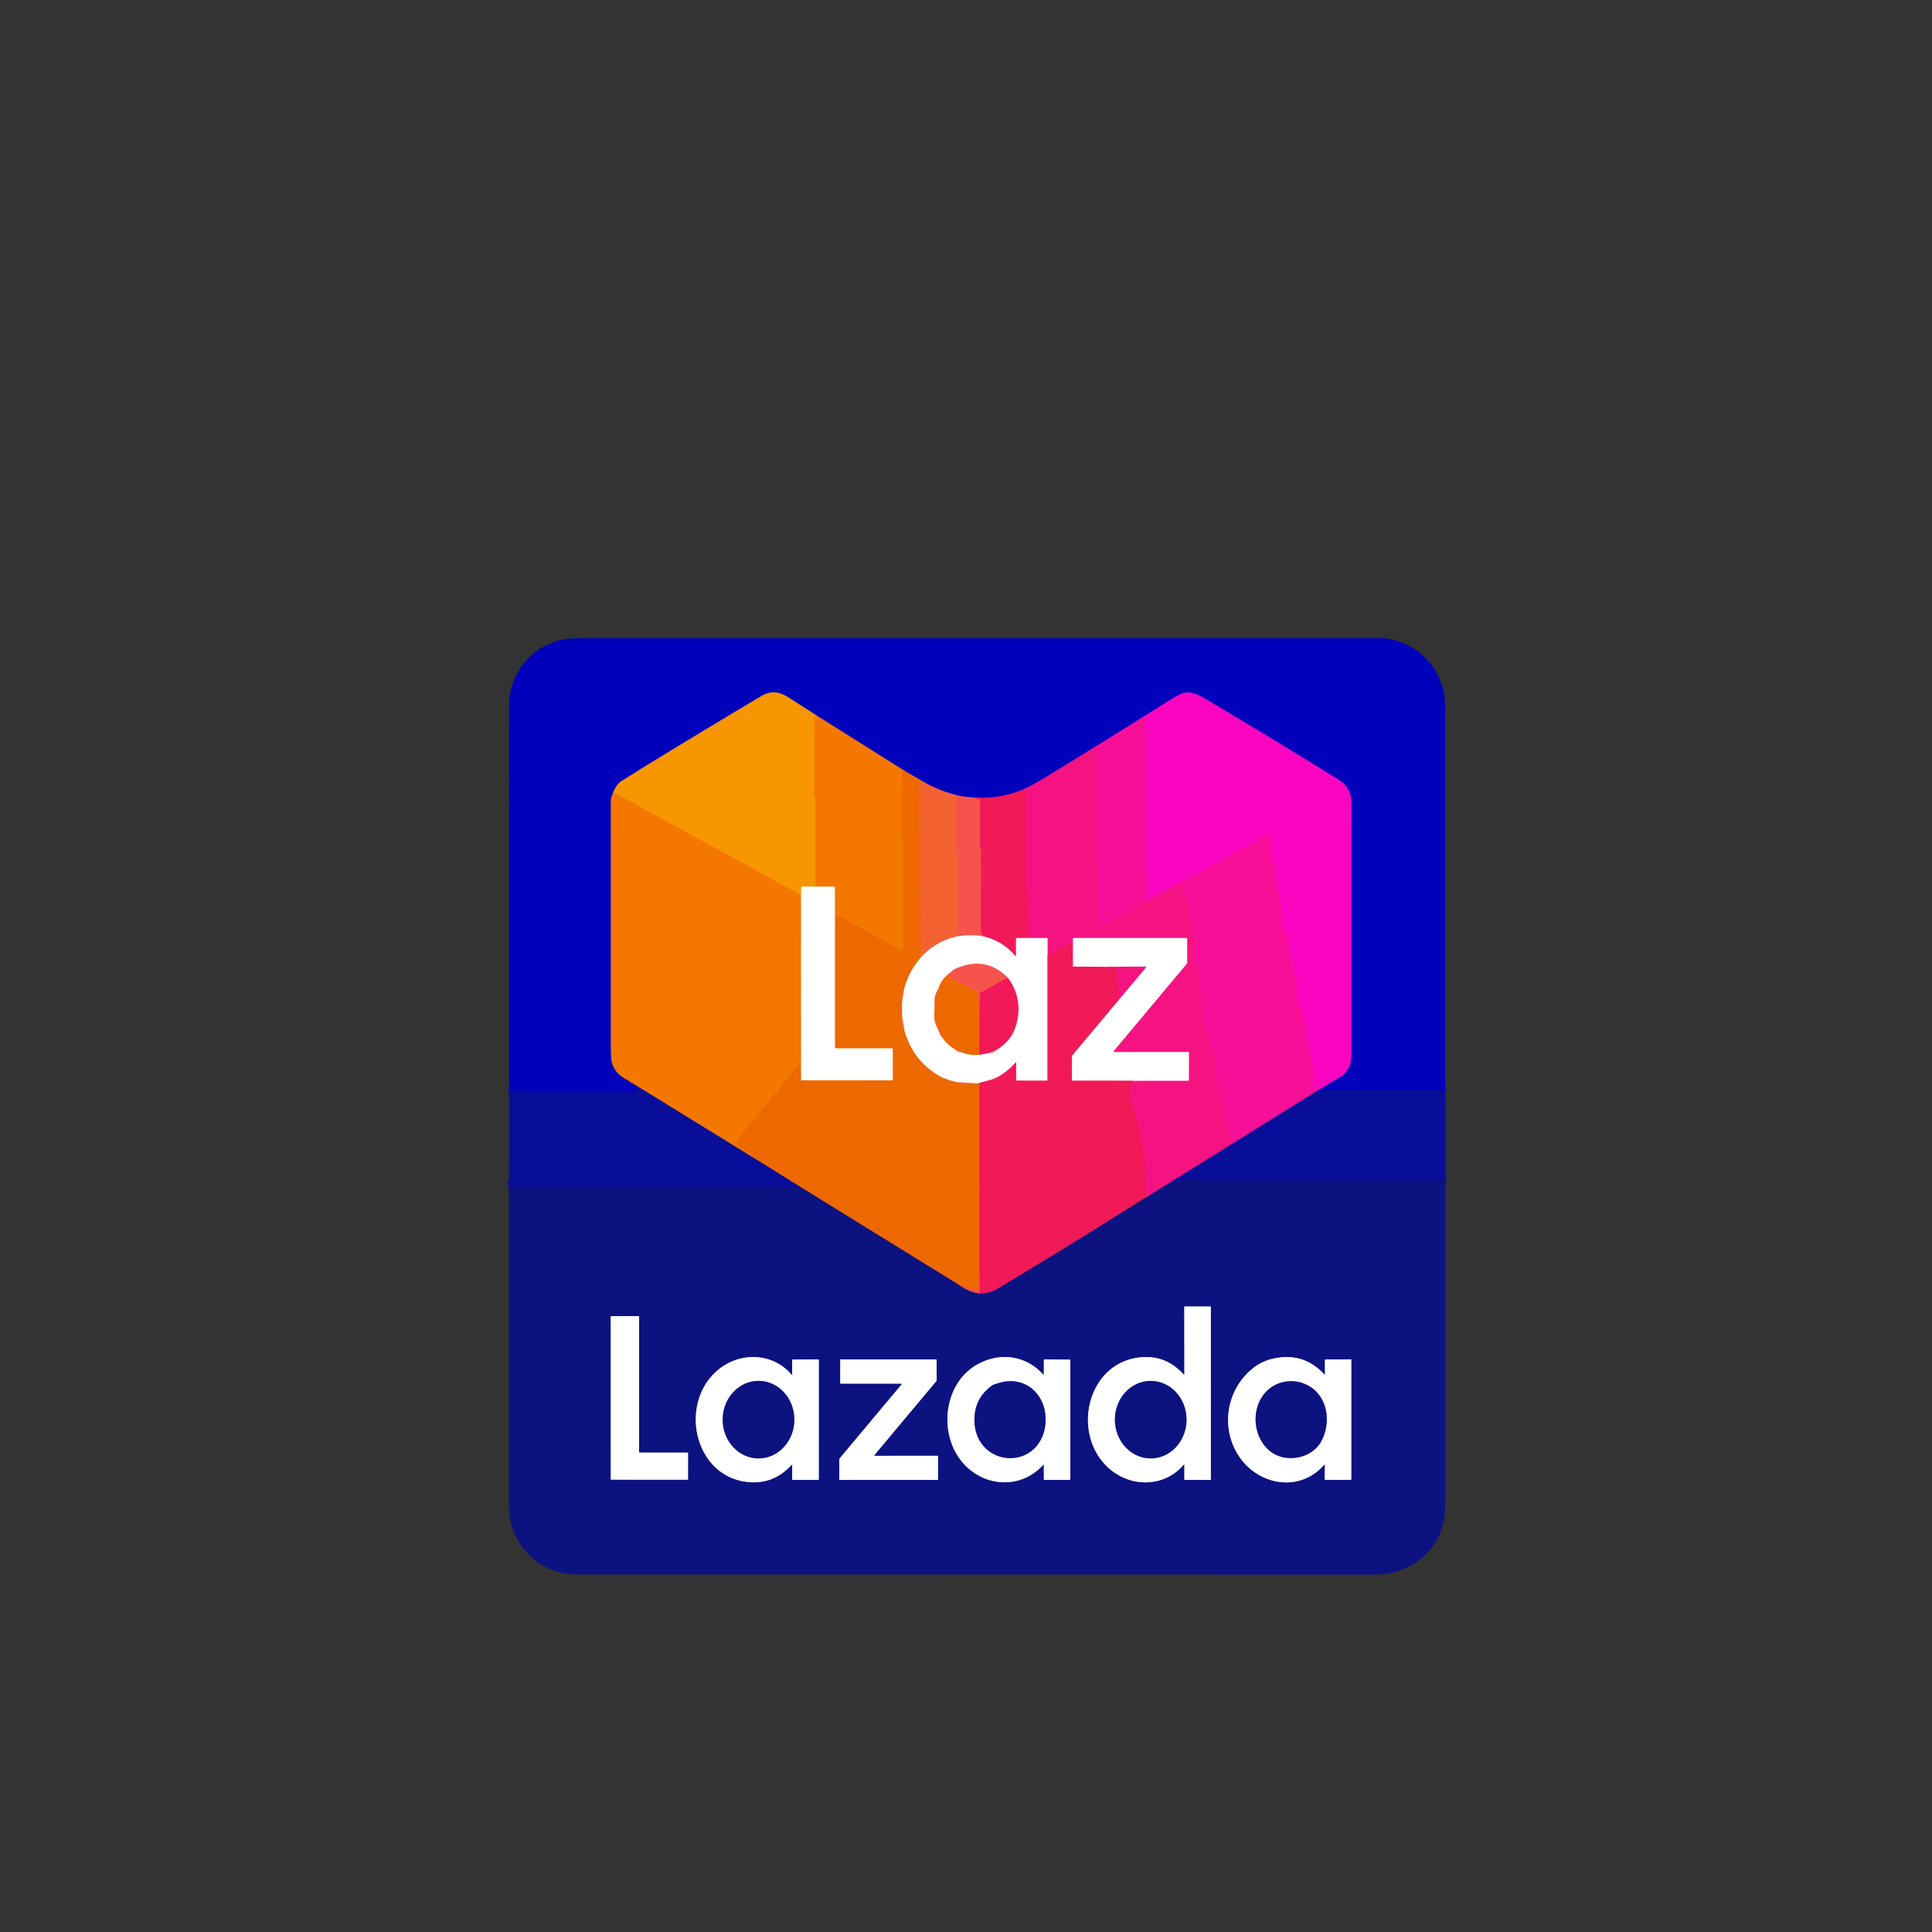 <?xml version="1.0" encoding="UTF-8" standalone="no"?>
<svg xmlns="http://www.w3.org/2000/svg" version="1.2" baseProfile="tiny" viewBox="0.00 0.00 1448.00 1448.00">
<rect x="0.00" y="0.00" width="1448.00" height="1448.00" fill="#333333" stroke="none"/>
<g stroke-width="2.00" fill="none" stroke-linecap="butt">
<path stroke="#0508aa" vector-effect="non-scaling-stroke" d="
  M 1083.19 816.43
  Q 1082.66 816.80 1082.46 817.88
  A 0.48 0.47 -57.3 0 1 1081.61 818.07
  L 1081.00 817.23
  Q 1080.74 816.87 1080.30 816.87
  L 992.49 816.89
  A 1.75 1.68 30.7 0 0 991.72 817.07
  L 989.35 818.24
  A 0.25 0.25 0.0 0 1 989.03 817.87
  L 990.57 815.61"
/>
<path stroke="#7e03bd" vector-effect="non-scaling-stroke" d="
  M 990.57 815.61
  Q 995.61 812.28 1002.91 808.14
  Q 1008.92 804.74 1011.43 798.71
  Q 1012.79 795.44 1012.78 789.09
  Q 1012.77 695.55 1012.80 602.00
  Q 1012.80 590.39 1003.61 584.64
  Q 966.26 561.29 903.21 523.66
  C 896.20 519.48 890.07 517.10 883.08 521.04
  Q 877.29 524.31 856.50 537.47"
/>
<path stroke="#7c08a9" vector-effect="non-scaling-stroke" d="
  M 856.50 537.47
  L 821.85 559.08"
/>
<path stroke="#7b0a9f" vector-effect="non-scaling-stroke" d="
  M 821.85 559.08
  Q 801.11 571.94 781.74 583.72
  Q 774.83 587.91 767.49 591.44"
/>
<path stroke="#7a0d8a" vector-effect="non-scaling-stroke" d="
  M 767.49 591.44
  Q 749.60 599.14 729.77 597.64"
/>
<path stroke="#7c2a84" vector-effect="non-scaling-stroke" d="
  M 729.77 597.64
  Q 721.84 597.42 713.97 595.16"
/>
<path stroke="#7b3277" vector-effect="non-scaling-stroke" d="
  M 713.97 595.16
  Q 701.50 591.66 690.35 584.92"
/>
<path stroke="#78355e" vector-effect="non-scaling-stroke" d="
  M 690.35 584.92
  L 678.36 577.99"
/>
<path stroke="#7b3c5e" vector-effect="non-scaling-stroke" d="
  M 678.36 577.99
  L 611.27 535.80"
/>
<path stroke="#7d4c5e" vector-effect="non-scaling-stroke" d="
  M 611.27 535.80
  Q 601.82 529.74 592.38 523.62
  C 584.16 518.31 578.43 517.02 569.90 522.11
  Q 496.98 565.68 465.87 585.37
  Q 462.17 587.71 459.65 593.74"
/>
<path stroke="#7b3c5e" vector-effect="non-scaling-stroke" d="
  M 459.65 593.74
  Q 457.83 597.98 457.83 600.25
  Q 457.87 690.53 457.85 780.80
  Q 457.85 793.42 458.58 796.14
  Q 460.72 804.21 468.96 808.76"
/>
<path stroke="#0508aa" vector-effect="non-scaling-stroke" d="
  M 468.96 808.76
  L 469.85 811.05
  Q 470.09 811.64 470.58 811.25
  Q 471.81 810.28 472.60 811.66
  Q 472.87 812.12 473.40 812.21
  Q 474.39 812.36 474.93 813.24
  Q 475.03 813.40 474.92 813.56
  Q 474.78 813.76 474.53 813.89
  A 0.34 0.33 23.9 0 0 474.77 814.51
  L 476.22 814.15
  Q 476.28 814.13 476.32 814.18
  Q 476.42 814.27 476.48 814.38
  Q 476.65 814.65 476.94 814.76
  Q 477.28 814.90 477.66 814.88
  A 0.93 0.93 0.0 0 1 478.40 816.45
  Q 477.00 817.91 474.25 817.92
  Q 431.25 818.00 388.25 817.57
  Q 385.93 817.55 383.59 817.51
  Q 383.15 817.50 383.11 817.94
  Q 383.10 818.11 383.12 818.30
  Q 383.28 817.85 382.97 817.60
  Q 382.63 817.32 382.63 817.77
  L 382.63 818.25
  Q 382.63 818.35 382.55 818.29
  Q 382.45 818.20 382.28 818.24
  Q 382.13 818.27 382.13 818.43
  L 382.13 819.38
  Q 382.13 819.38 382.10 819.38
  Q 382.09 819.38 382.08 819.39
  Q 382.04 819.40 382.05 819.35
  Q 382.53 816.67 381.48 816.93"
/>
<path stroke="#f26519" vector-effect="non-scaling-stroke" d="
  M 690.35 584.92
  L 689.28 586.19
  Q 688.94 586.59 688.94 587.11
  L 689.20 674.53
  Q 689.20 674.70 689.32 674.82
  L 689.56 675.06
  Q 689.88 675.38 689.88 675.83
  Q 689.87 693.41 689.89 711.01
  Q 689.89 711.93 690.36 713.40
  Q 690.75 714.60 690.68 715.88
  Q 690.66 716.34 690.27 716.58
  Q 689.28 717.18 689.80 718.12"
/>
<path stroke="#f7b480" vector-effect="non-scaling-stroke" d="
  M 689.80 718.12
  Q 680.79 728.53 677.44 742.26"
/>
<path stroke="#f26519" vector-effect="non-scaling-stroke" d="
  M 677.44 742.26
  Q 675.78 746.96 675.99 751.96"
/>
<path stroke="#f7b480" vector-effect="non-scaling-stroke" d="
  M 675.99 751.96
  L 676.23 762.55"
/>
<path stroke="#f26519" vector-effect="non-scaling-stroke" d="
  M 676.23 762.55
  Q 675.73 767.90 677.97 772.66"
/>
<path stroke="#f7b480" vector-effect="non-scaling-stroke" d="
  M 677.97 772.66
  Q 684.86 796.36 706.22 807.54"
/>
<path stroke="#f26519" vector-effect="non-scaling-stroke" d="
  M 706.22 807.54
  Q 708.48 809.22 711.45 809.44"
/>
<path stroke="#f7b480" vector-effect="non-scaling-stroke" d="
  M 711.45 809.44
  L 716.99 811.06"
/>
<path stroke="#f26519" vector-effect="non-scaling-stroke" d="
  M 716.99 811.06
  Q 724.81 813.57 732.26 811.98"
/>
<path stroke="#f7b480" vector-effect="non-scaling-stroke" d="
  M 732.26 811.98
  L 734.08 811.63"
/>
<path stroke="#f0412d" vector-effect="non-scaling-stroke" d="
  M 734.08 811.63
  L 734.11 953.52"
/>
<path stroke="#f25e26" vector-effect="non-scaling-stroke" d="
  M 734.11 953.52
  L 733.37 965.35
  A 1.52 1.51 -81.7 0 1 731.53 966.73
  L 722.27 964.66
  Q 721.66 964.52 721.43 963.93
  Q 721.08 963.06 719.37 963.43"
/>
<path stroke="#7d3d40" vector-effect="non-scaling-stroke" d="
  M 719.37 963.43
  L 595.13 886.66"
/>
<path stroke="#7b3b4d" vector-effect="non-scaling-stroke" d="
  M 595.13 886.66
  L 571.66 871.99"
/>
<path stroke="#f17000" vector-effect="non-scaling-stroke" d="
  M 571.66 871.99
  Q 562.89 864.58 552.62 858.95
  Q 552.30 858.78 552.35 858.40
  Q 552.40 857.99 552.00 857.90
  Q 551.16 857.70 550.93 856.83
  Q 550.79 856.33 551.22 856.02
  Q 553.15 854.64 553.85 853.24
  Q 554.96 850.98 556.58 849.86
  A 0.70 0.67 -17.2 0 0 556.88 849.32
  Q 556.88 849.11 556.88 848.90
  Q 556.88 848.49 557.17 848.20
  L 560.57 844.81
  Q 560.86 844.52 560.86 844.10
  Q 560.85 843.88 560.89 843.68
  Q 560.96 843.32 561.31 842.99
  Q 563.77 840.77 565.97 838.33
  Q 566.32 837.94 567.46 836.02
  Q 568.22 834.75 569.64 833.89
  Q 569.88 833.75 569.88 833.46
  L 569.88 832.93
  Q 569.88 832.50 570.18 832.20
  L 573.70 828.69
  Q 573.88 828.51 573.88 828.25
  L 573.88 827.94
  Q 573.88 827.51 574.18 827.21
  L 577.57 823.80
  Q 577.86 823.51 577.86 823.10
  Q 577.85 822.88 577.89 822.68
  Q 577.96 822.32 578.31 821.99
  Q 580.79 819.76 582.99 817.30
  Q 583.40 816.85 584.46 815.06
  Q 585.08 814.03 586.08 813.29
  Q 586.45 813.01 586.60 812.57
  Q 587.39 810.28 589.60 808.97
  Q 589.88 808.81 589.88 808.49
  L 589.88 807.93
  Q 589.88 807.50 590.18 807.20
  L 593.70 803.69
  Q 593.87 803.51 593.88 803.27
  Q 593.88 803.08 593.90 802.89
  Q 593.95 802.41 594.30 802.07
  L 598.92 797.49
  Q 599.62 796.80 599.62 797.78
  L 599.62 798.97
  Q 599.62 799.17 599.54 798.98
  Q 599.19 798.12 599.82 797.24
  Q 600.24 796.65 600.26 797.37
  L 600.45 809.63"
/>
<path stroke="#f7b480" vector-effect="non-scaling-stroke" d="
  M 600.45 809.63
  L 668.66 809.68
  Q 669.09 809.68 669.09 809.25
  L 669.08 786.29
  Q 669.07 785.75 668.54 785.75
  L 626.25 785.75
  Q 625.71 785.75 625.71 785.21
  L 625.71 686.53"
/>
<path stroke="#f68700" vector-effect="non-scaling-stroke" d="
  M 611.27 535.80
  L 611.44 536.51
  Q 611.52 536.85 611.17 536.88
  L 610.57 536.94
  Q 610.12 536.99 610.12 537.44
  L 610.12 595.95
  Q 610.12 596.38 610.43 596.69
  Q 610.69 596.93 610.87 597.21
  Q 611.18 597.69 611.17 598.37
  Q 611.06 631.36 611.14 664.53"
/>
<path stroke="#fccb80" vector-effect="non-scaling-stroke" d="
  M 611.14 664.53
  L 601.03 664.54
  Q 600.50 664.54 600.49 665.07
  L 600.41 670.80"
/>
<path stroke="#f68700" vector-effect="non-scaling-stroke" d="
  M 600.41 670.80
  L 459.65 593.74"
/>
<path stroke="#0a108d" vector-effect="non-scaling-stroke" d="
  M 1083.20 878.20
  Q 1082.68 879.15 1082.56 880.30
  Q 1082.52 880.64 1082.88 882.41
  Q 1083.14 883.68 1082.50 884.93
  Q 1082.28 885.37 1082.33 885.85
  Q 1082.39 886.49 1081.97 887.04
  Q 1081.79 887.29 1081.70 887.00
  L 1080.98 884.58
  A 0.65 0.65 0.0 0 0 1080.36 884.12
  L 885.75 884.12
  Q 885.34 884.12 884.98 884.31
  Q 883.95 884.83 882.82 884.46
  Q 882.49 884.35 882.21 884.57
  Q 879.80 886.45 876.24 886.69"
/>
<path stroke="#fabb80" vector-effect="non-scaling-stroke" d="
  M 600.41 670.80
  L 600.45 809.63"
/>
<path stroke="#7e434d" vector-effect="non-scaling-stroke" d="
  M 571.66 871.99
  L 468.96 808.76"
/>
<path stroke="#fba9a6" vector-effect="non-scaling-stroke" d="
  M 734.74 701.36
  Q 726.63 700.61 718.73 701.59"
/>
<path stroke="#f65b3f" vector-effect="non-scaling-stroke" d="
  M 713.97 595.16
  L 712.12 594.97
  A 0.12 0.12 0.0 0 0 712.05 595.20
  L 712.36 595.38
  Q 712.72 595.60 713.14 595.57
  Q 715.28 595.46 716.27 596.79
  Q 716.92 597.66 716.91 599.82
  Q 716.82 629.08 716.89 637.50
  Q 716.90 637.75 717.23 638.01
  Q 717.63 638.30 717.62 638.79
  Q 717.57 666.22 717.95 693.65
  C 717.97 695.33 717.49 697.22 717.37 699.01
  A 0.86 0.84 18.0 0 0 717.77 699.78
  Q 719.07 700.57 718.73 701.59"
/>
<path stroke="#fab199" vector-effect="non-scaling-stroke" d="
  M 718.73 701.59
  Q 701.52 704.89 689.80 718.12"
/>
<path stroke="#f6118d" vector-effect="non-scaling-stroke" d="
  M 859.91 675.21
  L 825.14 694.26
  Q 824.44 694.64 824.31 693.85
  Q 824.17 693.01 823.43 692.64
  A 0.96 0.96 0.0 0 1 822.88 691.77
  L 822.88 644.74
  Q 822.88 644.25 822.42 644.09
  Q 821.92 643.90 821.88 642.99
  Q 821.88 642.99 821.88 642.98
  L 821.85 559.08"
/>
<path stroke="#f6118d" vector-effect="non-scaling-stroke" d="
  M 884.74 661.58
  Q 884.33 663.79 885.19 665.34
  Q 886.12 667.02 886.17 667.13
  Q 886.98 669.00 888.70 672.04
  Q 889.21 672.95 890.36 675.66
  C 891.72 678.88 891.12 683.46 891.12 686.93
  Q 891.12 687.49 891.51 687.88
  L 892.82 689.21
  Q 893.12 689.52 893.12 689.94
  L 893.12 694.99
  Q 893.12 695.52 893.52 695.86
  Q 894.46 696.65 894.10 697.94
  Q 893.96 698.45 894.33 698.82
  Q 895.04 699.53 895.05 700.25
  Q 895.15 704.80 895.15 709.36
  Q 895.15 709.72 895.43 709.93
  Q 895.58 710.05 895.71 710.21
  Q 895.91 710.45 895.92 710.84
  Q 896.10 715.95 896.20 721.03
  Q 896.20 721.54 896.51 721.94
  Q 898.43 724.51 898.27 726.74
  Q 897.89 732.00 898.66 735.70
  Q 899.09 737.80 899.07 739.32
  Q 899.05 741.08 899.14 742.85
  Q 899.17 743.32 899.39 743.73
  Q 900.40 745.56 900.12 747.75
  Q 899.54 752.41 901.25 756.63
  Q 901.32 756.78 901.47 756.86
  Q 901.59 756.92 901.70 756.98
  Q 902.08 757.19 902.08 757.61
  Q 902.15 761.61 902.12 765.63
  Q 902.11 767.68 902.93 769.46
  Q 903.78 771.29 904.67 773.10
  Q 906.29 776.38 906.12 780.02
  A 0.89 0.88 19.0 0 0 906.50 780.78
  Q 907.20 781.25 907.17 781.99
  Q 907.05 784.88 907.28 786.86
  Q 907.34 787.35 907.63 787.75
  Q 908.28 788.65 908.15 789.72
  Q 908.09 790.26 908.43 790.68
  L 909.45 791.91
  Q 909.88 792.44 909.88 791.76
  L 909.88 789.20
  Q 909.88 788.20 910.51 788.98
  Q 911.11 789.73 911.11 791.01
  Q 911.13 798.73 911.12 806.46
  A 0.42 0.42 0.0 0 0 911.45 806.87
  Q 911.93 806.97 912.10 807.57
  A 0.76 0.54 -61.6 0 1 912.12 807.74
  L 912.12 812.98
  Q 912.12 813.45 912.41 813.83
  Q 915.57 817.95 915.10 823.17
  Q 915.06 823.59 915.41 823.81
  L 915.70 824.00
  Q 916.12 824.27 916.12 824.78
  L 916.12 830.90
  Q 916.12 831.49 916.53 831.91
  L 917.82 833.21
  Q 918.12 833.52 918.12 833.94
  L 918.12 841.57
  Q 918.12 841.70 918.24 841.76
  L 918.78 842.05
  A 0.30 0.26 9.3 0 1 918.92 842.22
  L 923.52 857.22"
/>
<path stroke="#7f118e" vector-effect="non-scaling-stroke" d="
  M 923.52 857.22
  L 876.24 886.69"
/>
<path stroke="#811381" vector-effect="non-scaling-stroke" d="
  M 876.24 886.69
  L 856.56 898.83"
/>
<path stroke="#f4166e" vector-effect="non-scaling-stroke" d="
  M 856.56 898.83
  L 856.88 898.14
  Q 857.06 897.74 857.49 897.64
  Q 858.63 897.36 858.85 896.19
  Q 858.90 895.89 859.21 895.87
  Q 859.44 895.86 859.70 895.90
  Q 860.38 896.00 860.07 895.38
  L 858.37 891.97
  Q 858.19 891.61 858.15 891.20
  Q 857.93 888.43 858.10 887.24
  Q 858.32 885.74 857.83 884.99
  Q 857.67 884.74 857.92 884.59
  Q 858.10 884.47 858.11 884.25
  Q 858.18 881.23 858.09 869.55
  A 0.62 0.61 -78.3 0 0 857.74 869.01
  L 857.26 868.79
  Q 856.84 868.59 856.91 868.13
  Q 857.84 862.26 856.10 856.72
  Q 855.95 856.25 855.53 855.97
  Q 854.91 855.56 855.04 854.75
  Q 855.53 851.67 854.15 849.38
  Q 852.94 847.38 853.54 843.37
  Q 853.55 843.31 853.51 843.27
  L 853.24 843.00
  Q 853.09 842.85 853.06 842.65
  Q 852.56 839.01 850.49 835.87
  Q 850.23 835.47 850.19 834.99
  L 849.97 831.43
  Q 849.93 830.93 849.57 830.58
  Q 848.56 829.64 848.89 828.17
  Q 848.99 827.72 848.74 827.34
  C 847.99 826.17 847.16 825.01 847.19 823.54
  Q 847.28 817.84 847.40 812.05
  Q 847.40 811.66 847.80 811.63
  L 852.71 811.32
  Q 853.04 811.29 852.83 811.03
  C 852.65 810.81 852.23 810.65 851.93 810.66
  Q 848.32 810.83 849.59 809.98"
/>
<path stroke="#fa89c1" vector-effect="non-scaling-stroke" d="
  M 849.59 809.98
  L 890.44 809.95
  Q 890.99 809.95 890.99 809.40
  L 891.07 789.04
  Q 891.07 788.51 890.54 788.51
  L 834.96 788.53
  A 0.44 0.44 0.0 0 1 834.62 787.80
  L 889.41 722.36
  Q 889.74 721.97 889.74 721.46
  L 889.74 703.64
  Q 889.74 703.05 889.14 703.05
  L 804.96 703.05
  Q 804.17 703.05 804.17 703.85
  L 804.08 724.51"
/>
<path stroke="#f4166e" vector-effect="non-scaling-stroke" d="
  M 804.08 724.51
  L 803.70 707.75
  A 1.00 1.00 0.0 0 0 802.23 706.89
  L 785.07 716.13"
/>
<path stroke="#fa89c1" vector-effect="non-scaling-stroke" d="
  M 785.07 716.13
  L 785.12 703.57
  A 0.53 0.53 0.0 0 0 784.59 703.03
  L 771.32 703.02"
/>
<path stroke="#f4166e" vector-effect="non-scaling-stroke" d="
  M 771.32 703.02
  Q 771.37 702.50 770.55 702.17
  Q 770.12 702.00 770.12 701.53
  Q 770.09 684.64 770.12 667.75
  Q 770.12 667.19 769.49 666.87
  Q 769.11 666.67 769.11 666.24
  L 769.11 592.73
  Q 769.11 592.39 768.77 592.39
  Q 768.62 592.39 768.47 592.39
  Q 768.35 592.39 768.43 592.30
  Q 768.52 592.21 768.62 592.13
  Q 768.92 591.86 768.56 591.66
  Q 768.05 591.38 767.49 591.44"
/>
<path stroke="#810aac" vector-effect="non-scaling-stroke" d="
  M 990.57 815.61
  L 987.08 817.68"
/>
<path stroke="#f90aab" vector-effect="non-scaling-stroke" d="
  M 987.08 817.68
  L 985.91 816.96
  Q 985.22 816.53 985.43 817.31
  Q 985.62 818.05 984.80 817.95
  A 0.64 0.63 41.8 0 1 984.73 816.70
  Q 985.50 816.53 985.40 815.68
  Q 985.35 815.24 985.03 814.93
  C 984.44 814.35 984.22 814.15 984.17 813.25
  Q 983.87 806.99 983.87 800.71
  Q 983.87 800.26 983.45 800.07
  Q 982.71 799.75 982.78 799.00
  Q 983.29 793.12 981.88 788.51
  Q 981.80 788.24 981.33 788.01
  A 0.83 0.82 -76.3 0 1 980.89 787.28
  L 980.89 783.02
  Q 980.89 782.55 980.53 782.24
  Q 979.63 781.47 979.84 780.31
  Q 979.92 779.85 979.62 779.49
  Q 978.51 778.19 978.82 776.00
  Q 979.57 770.75 977.79 765.33
  Q 977.73 765.14 977.53 765.12
  Q 977.39 765.10 977.26 764.99
  Q 976.94 764.70 976.94 764.26
  C 977.02 759.75 974.83 756.29 972.96 752.33
  Q 972.73 751.86 972.86 751.35
  Q 973.29 749.66 972.23 748.63
  Q 971.88 748.29 971.88 747.80
  Q 971.90 741.90 971.85 736.00
  Q 971.82 733.19 970.10 731.66
  Q 969.73 731.32 969.81 730.83
  Q 970.26 727.94 969.38 725.27
  Q 968.93 723.93 968.93 722.67
  Q 968.92 721.31 968.75 719.96
  Q 968.69 719.50 968.39 719.15
  Q 967.55 718.16 967.92 716.78
  A 0.53 0.52 -70.6 0 0 967.63 716.16
  Q 966.53 715.66 966.91 714.41
  A 0.13 0.12 22.0 0 0 966.84 714.26
  L 966.33 714.02
  A 0.70 0.67 -79.8 0 1 965.93 713.42
  Q 965.85 711.01 965.88 708.60
  Q 965.89 708.34 965.77 708.17
  Q 965.61 707.93 965.37 707.74
  Q 965.00 707.42 964.98 706.93
  L 964.83 702.33
  Q 964.81 701.79 964.47 701.36
  Q 963.64 700.32 963.88 699.07
  Q 963.99 698.55 963.60 698.18
  L 962.15 696.80
  Q 961.84 696.51 961.91 696.09
  Q 962.04 695.27 961.37 694.98
  Q 960.89 694.77 960.89 694.26
  L 960.88 680.27
  A 1.48 1.45 24.6 0 0 960.53 679.35
  Q 959.42 678.07 959.89 676.23
  Q 960.12 675.31 959.21 674.92
  A 0.68 0.68 0.0 0 1 958.81 674.19
  Q 959.51 669.89 956.97 666.48
  A 1.22 1.20 32.8 0 1 956.75 665.51
  Q 957.47 662.12 955.92 659.23
  A 1.65 1.60 -56.3 0 1 955.74 658.24
  Q 956.49 652.35 954.96 646.71
  Q 954.85 646.30 954.46 646.09
  Q 953.65 645.67 953.90 644.76
  A 0.52 0.52 0.0 0 0 953.51 644.11
  Q 953.35 644.07 953.22 643.97
  Q 952.89 643.69 952.89 643.25
  L 952.89 638.79
  Q 952.89 638.41 952.59 638.17
  Q 951.75 637.48 951.88 635.75
  Q 952.09 633.19 951.80 625.35
  Q 951.78 624.81 951.30 625.07
  L 884.74 661.58"
/>
<path stroke="#f80ca1" vector-effect="non-scaling-stroke" d="
  M 884.74 661.58
  L 859.91 675.21"
/>
<path stroke="#f90aab" vector-effect="non-scaling-stroke" d="
  M 859.91 675.21
  L 860.04 657.47
  Q 860.04 657.18 859.79 657.03
  Q 859.68 656.97 859.56 656.92
  Q 859.12 656.74 859.12 656.26
  L 859.12 553.73
  Q 859.12 553.20 858.63 552.98
  Q 858.13 552.76 858.12 552.25
  Q 858.04 548.07 858.16 538.69
  Q 858.17 538.13 857.62 538.00
  Q 856.81 537.80 856.50 537.47"
/>
<path stroke="#0a108d" vector-effect="non-scaling-stroke" d="
  M 595.13 886.66
  Q 595.45 887.70 596.46 888.18
  A 1.02 1.01 -32.2 0 1 596.02 890.11
  L 384.64 890.13
  A 1.01 1.00 18.9 0 0 383.85 890.51
  L 382.73 891.94
  Q 382.29 892.51 382.10 891.81
  Q 381.77 890.59 381.92 889.30
  Q 381.97 888.86 381.91 888.42
  L 381.47 885.04"
/>
<path stroke="#f98cac" vector-effect="non-scaling-stroke" d="
  M 771.32 703.02
  L 761.97 703.05
  Q 761.50 703.05 761.50 703.52
  L 761.50 716.48
  Q 761.50 717.12 761.09 716.63
  Q 750.63 704.30 734.74 701.36"
/>
<path stroke="#f43653" vector-effect="non-scaling-stroke" d="
  M 734.74 701.36
  L 736.31 701.33
  Q 737.00 701.32 736.52 700.83
  Q 735.12 699.39 735.12 697.88
  Q 735.13 666.71 735.11 635.55
  Q 735.11 635.37 734.99 635.24
  L 734.66 634.91
  Q 734.37 634.63 734.37 634.22
  L 734.37 599.52
  A 0.56 0.56 0.0 0 0 733.84 598.96
  Q 731.72 598.86 729.77 597.64"
/>
<path stroke="#f17000" vector-effect="non-scaling-stroke" d="
  M 678.36 577.99
  L 678.24 578.47
  Q 678.12 578.96 677.90 578.51
  Q 677.60 577.93 676.83 578.51
  Q 676.10 579.06 676.10 579.98
  L 676.10 624.25
  Q 676.10 624.63 676.37 624.89
  L 676.59 625.11
  A 0.72 0.70 23.2 0 1 676.80 625.61
  L 676.99 711.07
  Q 676.99 712.96 675.33 712.06
  L 628.04 686.28
  A 0.78 0.77 -52.9 0 0 627.13 686.41
  Q 626.60 686.92 625.71 686.53"
/>
<path stroke="#fabb80" vector-effect="non-scaling-stroke" d="
  M 625.71 686.53
  L 625.68 665.09
  Q 625.68 664.55 625.14 664.55
  L 611.14 664.53"
/>
<path stroke="#f98cac" vector-effect="non-scaling-stroke" d="
  M 785.07 716.13
  L 785.07 809.39
  A 0.56 0.55 -89.5 0 1 784.51 809.95
  L 762.24 809.93
  A 0.70 0.69 0.0 0 1 761.54 809.24
  L 761.53 796.75
  Q 761.53 795.93 760.99 796.54
  Q 755.44 802.86 748.18 806.99"
/>
<path stroke="#fab199" vector-effect="non-scaling-stroke" d="
  M 748.18 806.99
  L 743.53 809.06"
/>
<path stroke="#f98cac" vector-effect="non-scaling-stroke" d="
  M 743.53 809.06
  L 734.08 811.63"
/>
<path stroke="#fab199" vector-effect="non-scaling-stroke" d="
  M 732.26 811.98
  L 716.99 811.06"
/>
<path stroke="#fab199" vector-effect="non-scaling-stroke" d="
  M 711.45 809.44
  L 706.22 807.54"
/>
<path stroke="#fab199" vector-effect="non-scaling-stroke" d="
  M 677.97 772.66
  L 676.23 762.55"
/>
<path stroke="#fab199" vector-effect="non-scaling-stroke" d="
  M 675.99 751.96
  L 677.44 742.26"
/>
<path stroke="#813366" vector-effect="non-scaling-stroke" d="
  M 719.37 963.43
  Q 726.64 968.55 734.31 969.37"
/>
<path stroke="#f4166e" vector-effect="non-scaling-stroke" d="
  M 826.01 724.54
  Q 830.91 725.58 835.94 724.99
  Q 836.43 724.94 836.52 725.42
  Q 837.40 730.17 837.12 735.01
  Q 837.08 735.70 837.68 736.05
  Q 838.09 736.29 838.11 736.77
  L 838.62 749.19"
/>
<path stroke="#7f166d" vector-effect="non-scaling-stroke" d="
  M 856.56 898.83
  Q 794.65 937.84 746.80 966.33
  Q 741.64 969.39 734.31 969.37"
/>
<path stroke="#f43653" vector-effect="non-scaling-stroke" d="
  M 734.31 969.37
  Q 734.41 968.82 733.70 968.64
  Q 733.62 968.62 733.68 968.57
  Q 733.78 968.47 733.86 968.37
  Q 734.25 967.87 734.25 967.58
  L 734.11 953.52"
/>
<path stroke="#f43e46" vector-effect="non-scaling-stroke" d="
  M 743.53 809.06
  Q 746.07 808.98 748.18 806.99"
/>
<path stroke="#800f98" vector-effect="non-scaling-stroke" d="
  M 987.08 817.68
  L 923.52 857.22"
/>
<path stroke="#f98cac" vector-effect="non-scaling-stroke" d="
  M 849.59 809.98
  L 803.69 809.96
  A 0.34 0.34 0.0 0 1 803.35 809.61
  L 803.40 791.75
  Q 803.40 791.22 803.73 790.82
  L 838.62 749.19"
/>
<path stroke="#fa89c1" vector-effect="non-scaling-stroke" d="
  M 838.62 749.19
  L 858.90 725.00
  A 0.30 0.30 0.0 0 0 858.67 724.51
  L 826.01 724.54"
/>
<path stroke="#f98cac" vector-effect="non-scaling-stroke" d="
  M 826.01 724.54
  L 804.08 724.51"
/>
<path stroke="#fab199" vector-effect="non-scaling-stroke" d="
  M 708.79 732.00
  Q 705.34 735.17 704.05 739.25"
/>
<path stroke="#f7b480" vector-effect="non-scaling-stroke" d="
  M 704.05 739.25
  L 702.11 743.45"
/>
<path stroke="#fab199" vector-effect="non-scaling-stroke" d="
  M 702.11 743.45
  Q 700.30 746.78 700.54 750.67"
/>
<path stroke="#f7b480" vector-effect="non-scaling-stroke" d="
  M 700.54 750.67
  L 700.31 760.09"
/>
<path stroke="#fab199" vector-effect="non-scaling-stroke" d="
  M 700.31 760.09
  Q 699.96 765.05 702.13 769.49"
/>
<path stroke="#f7b480" vector-effect="non-scaling-stroke" d="
  M 702.13 769.49
  L 704.15 773.97"
/>
<path stroke="#fab199" vector-effect="non-scaling-stroke" d="
  M 704.15 773.97
  Q 704.75 775.99 706.05 777.24"
/>
<path stroke="#f7b480" vector-effect="non-scaling-stroke" d="
  M 706.05 777.24
  Q 709.85 782.93 715.79 786.45"
/>
<path stroke="#fab199" vector-effect="non-scaling-stroke" d="
  M 715.79 786.45
  Q 717.69 788.34 720.24 788.48"
/>
<path stroke="#f7b480" vector-effect="non-scaling-stroke" d="
  M 720.24 788.48
  Q 726.47 791.12 734.09 790.52"
/>
<path stroke="#f98cac" vector-effect="non-scaling-stroke" d="
  M 734.09 790.52
  L 741.77 789.09"
/>
<path stroke="#fab199" vector-effect="non-scaling-stroke" d="
  M 741.77 789.09
  Q 744.84 788.79 746.68 786.96"
/>
<path stroke="#f98cac" vector-effect="non-scaling-stroke" d="
  M 746.68 786.96
  Q 753.62 782.84 757.77 776.54"
/>
<path stroke="#fab199" vector-effect="non-scaling-stroke" d="
  M 757.77 776.54
  Q 759.54 774.45 760.28 771.81"
/>
<path stroke="#f98cac" vector-effect="non-scaling-stroke" d="
  M 760.28 771.81
  Q 767.92 751.64 756.36 734.19"
/>
<path stroke="#fba9a6" vector-effect="non-scaling-stroke" d="
  M 756.36 734.19
  Q 756.01 734.30 756.12 733.98
  Q 756.18 733.78 756.04 733.62
  Q 739.58 716.09 716.75 725.76
  Q 713.85 726.98 708.79 732.00"
/>
<path stroke="#f43653" vector-effect="non-scaling-stroke" d="
  M 756.36 734.19
  L 754.94 733.43
  Q 754.46 733.18 753.99 733.44
  L 734.86 744.02
  A 0.86 0.84 -14.4 0 0 734.42 744.74
  L 734.21 752.68"
/>
<path stroke="#f25e26" vector-effect="non-scaling-stroke" d="
  M 734.21 752.68
  Q 732.37 748.64 733.17 744.85
  A 1.21 1.20 20.3 0 0 732.57 743.55
  L 710.83 731.55
  Q 710.42 731.32 709.99 731.50
  L 708.79 732.00"
/>
<path stroke="#f0412d" vector-effect="non-scaling-stroke" d="
  M 734.21 752.68
  L 734.09 790.52"
/>
<path stroke="#f26519" vector-effect="non-scaling-stroke" d="
  M 720.24 788.48
  Q 718.19 786.80 715.79 786.45"
/>
<path stroke="#f26519" vector-effect="non-scaling-stroke" d="
  M 706.05 777.24
  Q 705.88 775.40 704.15 773.97"
/>
<path stroke="#f26519" vector-effect="non-scaling-stroke" d="
  M 702.13 769.49
  L 700.31 760.09"
/>
<path stroke="#f26519" vector-effect="non-scaling-stroke" d="
  M 700.54 750.67
  Q 702.06 747.01 702.11 743.45"
/>
<path stroke="#f26519" vector-effect="non-scaling-stroke" d="
  M 704.05 739.25
  L 708.79 732.00"
/>
<path stroke="#f43e46" vector-effect="non-scaling-stroke" d="
  M 760.28 771.81
  Q 758.30 773.99 757.77 776.54"
/>
<path stroke="#f43e46" vector-effect="non-scaling-stroke" d="
  M 746.68 786.96
  Q 744.20 787.32 741.77 789.09"
/>
<path stroke="#8689c0" vector-effect="non-scaling-stroke" d="
  M 887.67 1098.01
  L 887.64 1108.66
  A 0.52 0.51 -0.0 0 0 888.16 1109.17
  L 907.03 1109.19
  A 0.47 0.47 0.0 0 0 907.50 1108.72
  L 907.50 979.71
  Q 907.50 979.18 906.96 979.18
  L 888.07 979.19
  Q 887.59 979.19 887.59 979.68
  L 887.66 1030.01
  A 0.25 0.25 0.0 0 1 887.22 1030.18
  Q 874.34 1016.09 856.58 1017.15
  C 814.43 1019.65 801.96 1075.59 831.78 1101.03
  C 848.09 1114.94 872.78 1114.65 887.13 1097.81
  A 0.31 0.31 0.0 0 1 887.67 1098.01"
/>
<path stroke="#8689c0" vector-effect="non-scaling-stroke" d="
  M 479.43 1088.71
  A 0.43 0.43 0.0 0 1 479.00 1088.28
  L 479.01 986.86
  A 0.43 0.43 0.0 0 0 478.58 986.43
  L 458.17 986.41
  A 0.43 0.43 0.0 0 0 457.74 986.84
  L 457.77 1108.56
  A 0.43 0.43 0.0 0 0 458.20 1108.99
  L 515.22 1109.01
  A 0.43 0.43 0.0 0 0 515.65 1108.58
  L 515.67 1089.14
  A 0.43 0.43 0.0 0 0 515.24 1088.71
  L 479.43 1088.71"
/>
<path stroke="#8689c0" vector-effect="non-scaling-stroke" d="
  M 593.19 1030.18
  C 578.61 1013.25 553.54 1013.16 537.30 1027.46
  C 507.89 1053.36 521.10 1109.26 563.38 1110.95
  Q 580.71 1111.64 593.37 1097.84
  A 0.22 0.22 0.0 0 1 593.75 1097.99
  L 593.74 1108.71
  Q 593.74 1109.17 594.21 1109.17
  L 612.99 1109.19
  A 0.68 0.68 0.0 0 0 613.67 1108.51
  L 613.68 1019.51
  Q 613.68 1018.85 613.01 1018.86
  L 594.26 1018.96
  Q 593.72 1018.96 593.72 1019.49
  L 593.72 1029.99
  Q 593.72 1030.79 593.19 1030.18"
/>
<path stroke="#8689c0" vector-effect="non-scaling-stroke" d="
  M 781.90 1030.23
  C 769.03 1015.99 750.32 1013.36 733.71 1021.97
  C 708.43 1035.06 703.37 1070.69 718.82 1092.73
  C 733.79 1114.11 763.82 1117.80 781.90 1097.86
  Q 782.33 1097.39 782.33 1098.02
  L 782.34 1108.64
  Q 782.34 1109.19 782.89 1109.19
  L 801.66 1109.14
  Q 802.20 1109.13 802.20 1108.59
  L 802.20 1019.48
  Q 802.20 1019.01 801.73 1019.01
  L 782.99 1018.88
  Q 782.35 1018.88 782.35 1019.51
  L 782.32 1030.07
  Q 782.31 1030.69 781.90 1030.23"
/>
<path stroke="#070a9e" vector-effect="non-scaling-stroke" d="
  M 1012.53 1018.86
  L 1006.17 1018.87"
/>
<path stroke="#8689c0" vector-effect="non-scaling-stroke" d="
  M 1006.17 1018.87
  L 993.57 1018.91
  Q 992.98 1018.92 992.98 1019.50
  L 993.05 1030.02
  A 0.26 0.25 -66.7 0 1 992.61 1030.20
  Q 976.02 1012.14 951.63 1018.94
  C 948.88 1019.70 944.26 1021.75 941.51 1023.66
  C 920.68 1038.19 914.25 1066.54 926.93 1088.75
  C 940.58 1112.66 973.28 1119.84 992.43 1097.82
  A 0.26 0.26 0.0 0 1 992.89 1097.99
  L 992.80 1108.46
  A 0.66 0.66 0.0 0 0 993.46 1109.12
  L 1012.27 1109.12
  Q 1012.77 1109.12 1012.77 1108.63
  Q 1012.78 1063.86 1012.77 1019.10
  Q 1012.77 1019.05 1012.73 1019.02
  Q 1012.63 1018.94 1012.53 1018.86"
/>
<path stroke="#8080dd" vector-effect="non-scaling-stroke" d="
  M 1006.17 1018.87
  L 1012.53 1018.86"
/>
<path stroke="#8689c0" vector-effect="non-scaling-stroke" d="
  M 655.62 1091.13
  A 0.35 0.35 0.0 0 1 655.35 1090.55
  L 701.93 1034.91
  A 0.35 0.35 0.0 0 0 702.01 1034.68
  L 701.99 1019.25
  A 0.35 0.35 0.0 0 0 701.64 1018.90
  L 630.10 1018.88
  A 0.35 0.35 0.0 0 0 629.75 1019.23
  L 629.74 1036.64
  A 0.35 0.35 0.0 0 0 630.09 1036.99
  L 675.48 1036.99
  A 0.35 0.35 0.0 0 1 675.75 1037.56
  L 629.11 1093.27
  A 0.35 0.35 0.0 0 0 629.03 1093.50
  L 629.02 1108.82
  A 0.35 0.35 0.0 0 0 629.37 1109.17
  L 702.66 1109.18
  A 0.35 0.35 0.0 0 0 703.01 1108.83
  L 703.01 1091.43
  A 0.35 0.35 0.0 0 0 702.66 1091.08
  L 655.62 1091.13"
/>
<path stroke="#8689c0" vector-effect="non-scaling-stroke" d="
  M 862.44 1093.04
  A 29.04 26.84 90.0 0 0 889.28 1064
  A 29.04 26.84 90.0 0 0 862.44 1034.96
  A 29.04 26.84 90.0 0 0 835.6 1064
  A 29.04 26.84 90.0 0 0 862.44 1093.04"
/>
<path stroke="#8689c0" vector-effect="non-scaling-stroke" d="
  M 568.49 1093.05
  A 29.05 26.86 90.0 0 0 595.35 1064
  A 29.05 26.86 90.0 0 0 568.49 1034.95
  A 29.05 26.86 90.0 0 0 541.63 1064
  A 29.05 26.86 90.0 0 0 568.49 1093.05"
/>
<path stroke="#8080dd" vector-effect="non-scaling-stroke" d="
  M 746.41 1037.27
  Q 743.79 1037.92 741.80 1039.79"
/>
<path stroke="#8689c0" vector-effect="non-scaling-stroke" d="
  M 741.80 1039.79
  Q 730.05 1049.18 730.33 1064.76
  Q 730.54 1076.28 737.29 1083.96
  C 748.57 1096.79 769.16 1095.48 778.44 1081.78
  Q 782.03 1076.47 783.13 1070.15
  C 787.09 1047.32 769.11 1028.78 746.41 1037.27"
/>
<path stroke="#070a9e" vector-effect="non-scaling-stroke" d="
  M 741.80 1039.79
  L 746.41 1037.27"
/>
<path stroke="#8689c0" vector-effect="non-scaling-stroke" d="
  M 948.09 1043.97
  C 933.49 1060.87 942.56 1092.04 966.41 1092.79
  C 975.94 1093.09 985.51 1088.78 990.17 1080.37
  C 997.13 1067.82 995.86 1049.92 983.90 1040.70
  C 973.06 1032.34 957.13 1033.50 948.09 1043.97"
/>
</g>
<path fill="#0101bb" d="
  M 1083.19 816.43
  Q 1082.66 816.80 1082.46 817.88
  A 0.48 0.47 -57.3 0 1 1081.61 818.07
  L 1081.00 817.23
  Q 1080.74 816.87 1080.30 816.87
  L 992.49 816.89
  A 1.75 1.68 30.7 0 0 991.72 817.07
  L 989.35 818.24
  A 0.25 0.25 0.0 0 1 989.03 817.87
  L 990.57 815.61
  Q 995.61 812.28 1002.91 808.14
  Q 1008.92 804.74 1011.43 798.71
  Q 1012.79 795.44 1012.78 789.09
  Q 1012.77 695.55 1012.80 602.00
  Q 1012.80 590.39 1003.61 584.64
  Q 966.26 561.29 903.21 523.66
  C 896.20 519.48 890.07 517.10 883.08 521.04
  Q 877.29 524.31 856.50 537.47
  L 821.85 559.08
  Q 801.11 571.94 781.74 583.72
  Q 774.83 587.91 767.49 591.44
  Q 749.60 599.14 729.77 597.64
  Q 721.84 597.42 713.97 595.16
  Q 701.50 591.66 690.35 584.92
  L 678.36 577.99
  L 611.27 535.80
  Q 601.82 529.74 592.38 523.62
  C 584.16 518.31 578.43 517.02 569.90 522.11
  Q 496.98 565.68 465.87 585.37
  Q 462.17 587.71 459.65 593.74
  Q 457.83 597.98 457.83 600.25
  Q 457.87 690.53 457.85 780.80
  Q 457.85 793.42 458.58 796.14
  Q 460.72 804.21 468.96 808.76
  L 469.85 811.05
  Q 470.09 811.64 470.58 811.25
  Q 471.81 810.28 472.60 811.66
  Q 472.87 812.12 473.40 812.21
  Q 474.39 812.36 474.93 813.24
  Q 475.03 813.40 474.92 813.56
  Q 474.78 813.76 474.53 813.89
  A 0.34 0.33 23.9 0 0 474.77 814.51
  L 476.22 814.15
  Q 476.28 814.13 476.32 814.18
  Q 476.42 814.27 476.48 814.38
  Q 476.65 814.65 476.94 814.76
  Q 477.28 814.90 477.66 814.88
  A 0.93 0.93 0.0 0 1 478.40 816.45
  Q 477.00 817.91 474.25 817.92
  Q 431.25 818.00 388.25 817.57
  Q 385.93 817.55 383.59 817.51
  Q 383.15 817.50 383.11 817.94
  Q 383.10 818.11 383.12 818.30
  Q 383.28 817.85 382.97 817.60
  Q 382.63 817.32 382.63 817.77
  L 382.63 818.25
  Q 382.63 818.35 382.55 818.29
  Q 382.45 818.20 382.28 818.24
  Q 382.13 818.27 382.13 818.43
  L 382.13 819.38
  Q 382.13 819.38 382.10 819.38
  Q 382.09 819.38 382.08 819.39
  Q 382.04 819.40 382.05 819.35
  Q 382.53 816.67 381.48 816.93
  Q 381.45 672.87 381.54 528.75
  C 381.55 505.20 397.65 485.12 420.21 479.70
  Q 426.28 478.24 439.41 478.24
  Q 737.21 478.23 1035.00 478.24
  Q 1040.95 478.24 1047.95 480.58
  C 1065.20 486.33 1077.74 499.98 1081.83 517.57
  Q 1083.20 523.44 1083.20 534.54
  Q 1083.19 675.52 1083.19 816.43
  Z"
/>
<path fill="#f89600" d="
  M 611.27 535.80
  L 611.44 536.51
  Q 611.52 536.85 611.17 536.88
  L 610.57 536.94
  Q 610.12 536.99 610.12 537.44
  L 610.12 595.95
  Q 610.12 596.38 610.43 596.69
  Q 610.69 596.93 610.87 597.21
  Q 611.18 597.69 611.17 598.37
  Q 611.06 631.36 611.14 664.53
  L 601.03 664.54
  Q 600.50 664.54 600.49 665.07
  L 600.41 670.80
  L 459.65 593.74
  Q 462.17 587.71 465.87 585.37
  Q 496.98 565.68 569.90 522.11
  C 578.43 517.02 584.16 518.31 592.38 523.62
  Q 601.82 529.74 611.27 535.80
  Z"
/>
<path fill="#fa05bf" d="
  M 990.57 815.61
  L 987.08 817.68
  L 985.91 816.96
  Q 985.22 816.53 985.43 817.31
  Q 985.62 818.05 984.80 817.95
  A 0.64 0.63 41.8 0 1 984.73 816.70
  Q 985.50 816.53 985.40 815.68
  Q 985.35 815.24 985.03 814.93
  C 984.44 814.35 984.22 814.15 984.17 813.25
  Q 983.87 806.99 983.87 800.71
  Q 983.87 800.26 983.45 800.07
  Q 982.71 799.75 982.78 799.00
  Q 983.29 793.12 981.88 788.51
  Q 981.80 788.24 981.33 788.01
  A 0.83 0.82 -76.3 0 1 980.89 787.28
  L 980.89 783.02
  Q 980.89 782.55 980.53 782.24
  Q 979.63 781.47 979.84 780.31
  Q 979.92 779.85 979.62 779.49
  Q 978.51 778.19 978.82 776.00
  Q 979.57 770.75 977.79 765.33
  Q 977.73 765.14 977.53 765.12
  Q 977.39 765.10 977.26 764.99
  Q 976.94 764.70 976.94 764.26
  C 977.02 759.75 974.83 756.29 972.96 752.33
  Q 972.73 751.86 972.86 751.35
  Q 973.29 749.66 972.23 748.63
  Q 971.88 748.29 971.88 747.80
  Q 971.90 741.90 971.85 736.00
  Q 971.82 733.19 970.10 731.66
  Q 969.73 731.32 969.81 730.83
  Q 970.26 727.94 969.38 725.27
  Q 968.93 723.93 968.93 722.67
  Q 968.92 721.31 968.75 719.96
  Q 968.69 719.50 968.39 719.15
  Q 967.55 718.16 967.92 716.78
  A 0.53 0.52 -70.6 0 0 967.63 716.16
  Q 966.53 715.66 966.91 714.41
  A 0.13 0.12 22.0 0 0 966.84 714.26
  L 966.33 714.02
  A 0.70 0.67 -79.8 0 1 965.93 713.42
  Q 965.85 711.01 965.88 708.60
  Q 965.89 708.34 965.77 708.17
  Q 965.61 707.93 965.37 707.74
  Q 965.00 707.42 964.98 706.93
  L 964.83 702.33
  Q 964.81 701.79 964.47 701.36
  Q 963.64 700.32 963.88 699.07
  Q 963.99 698.55 963.60 698.18
  L 962.15 696.80
  Q 961.84 696.51 961.91 696.09
  Q 962.04 695.27 961.37 694.98
  Q 960.89 694.77 960.89 694.26
  L 960.88 680.27
  A 1.48 1.45 24.6 0 0 960.53 679.35
  Q 959.42 678.07 959.89 676.23
  Q 960.12 675.31 959.21 674.92
  A 0.68 0.68 0.0 0 1 958.81 674.19
  Q 959.51 669.89 956.97 666.48
  A 1.22 1.20 32.8 0 1 956.75 665.51
  Q 957.47 662.12 955.92 659.23
  A 1.65 1.60 -56.3 0 1 955.74 658.24
  Q 956.49 652.35 954.96 646.71
  Q 954.85 646.30 954.46 646.09
  Q 953.65 645.67 953.90 644.76
  A 0.52 0.52 0.0 0 0 953.51 644.11
  Q 953.35 644.07 953.22 643.97
  Q 952.89 643.69 952.89 643.25
  L 952.89 638.79
  Q 952.89 638.41 952.59 638.17
  Q 951.75 637.48 951.88 635.75
  Q 952.09 633.19 951.80 625.35
  Q 951.78 624.81 951.30 625.07
  L 884.74 661.58
  L 859.91 675.21
  L 860.04 657.47
  Q 860.04 657.18 859.79 657.03
  Q 859.68 656.97 859.56 656.92
  Q 859.12 656.74 859.12 656.26
  L 859.12 553.73
  Q 859.12 553.20 858.63 552.98
  Q 858.13 552.76 858.12 552.25
  Q 858.04 548.07 858.16 538.69
  Q 858.17 538.13 857.62 538.00
  Q 856.81 537.80 856.50 537.47
  Q 877.29 524.31 883.08 521.04
  C 890.07 517.10 896.20 519.48 903.21 523.66
  Q 966.26 561.29 1003.61 584.64
  Q 1012.80 590.39 1012.80 602.00
  Q 1012.77 695.55 1012.78 789.09
  Q 1012.79 795.44 1011.43 798.71
  Q 1008.92 804.74 1002.91 808.14
  Q 995.61 812.28 990.57 815.61
  Z"
/>
<path fill="#f47700" d="
  M 611.27 535.80
  L 678.36 577.99
  L 678.24 578.47
  Q 678.12 578.96 677.90 578.51
  Q 677.60 577.93 676.83 578.51
  Q 676.10 579.06 676.10 579.98
  L 676.10 624.25
  Q 676.10 624.63 676.37 624.89
  L 676.59 625.11
  A 0.72 0.70 23.2 0 1 676.80 625.61
  L 676.99 711.07
  Q 676.99 712.96 675.33 712.06
  L 628.04 686.28
  A 0.78 0.77 -52.9 0 0 627.13 686.41
  Q 626.60 686.92 625.71 686.53
  L 625.68 665.09
  Q 625.68 664.55 625.14 664.55
  L 611.14 664.53
  Q 611.06 631.36 611.17 598.37
  Q 611.18 597.69 610.87 597.21
  Q 610.69 596.93 610.43 596.69
  Q 610.12 596.38 610.12 595.95
  L 610.12 537.44
  Q 610.12 536.99 610.57 536.94
  L 611.17 536.88
  Q 611.52 536.85 611.44 536.51
  L 611.27 535.80
  Z"
/>
<path fill="#f70f97" d="
  M 856.50 537.47
  Q 856.81 537.80 857.62 538.00
  Q 858.17 538.13 858.16 538.69
  Q 858.04 548.07 858.12 552.25
  Q 858.13 552.76 858.63 552.98
  Q 859.12 553.20 859.12 553.73
  L 859.12 656.26
  Q 859.12 656.74 859.56 656.92
  Q 859.68 656.97 859.79 657.03
  Q 860.04 657.18 860.04 657.47
  L 859.91 675.21
  L 825.14 694.26
  Q 824.44 694.64 824.31 693.85
  Q 824.17 693.01 823.43 692.64
  A 0.96 0.96 0.0 0 1 822.88 691.77
  L 822.88 644.74
  Q 822.88 644.25 822.42 644.09
  Q 821.92 643.90 821.88 642.99
  Q 821.88 642.99 821.88 642.98
  L 821.85 559.08
  L 856.50 537.47
  Z"
/>
<path fill="#f51382" d="
  M 821.85 559.08
  L 821.88 642.98
  Q 821.88 642.99 821.88 642.99
  Q 821.92 643.90 822.42 644.09
  Q 822.88 644.25 822.88 644.74
  L 822.88 691.77
  A 0.96 0.96 0.0 0 0 823.43 692.64
  Q 824.17 693.01 824.31 693.85
  Q 824.44 694.64 825.14 694.26
  L 859.91 675.21
  L 884.74 661.58
  Q 884.33 663.79 885.19 665.34
  Q 886.12 667.02 886.17 667.13
  Q 886.98 669.00 888.70 672.04
  Q 889.21 672.95 890.36 675.66
  C 891.72 678.88 891.12 683.46 891.12 686.93
  Q 891.12 687.49 891.51 687.88
  L 892.82 689.21
  Q 893.12 689.52 893.12 689.94
  L 893.12 694.99
  Q 893.12 695.52 893.52 695.86
  Q 894.46 696.65 894.10 697.94
  Q 893.96 698.45 894.33 698.82
  Q 895.04 699.53 895.05 700.25
  Q 895.15 704.80 895.15 709.36
  Q 895.15 709.72 895.43 709.93
  Q 895.58 710.05 895.71 710.21
  Q 895.91 710.45 895.92 710.84
  Q 896.10 715.95 896.20 721.03
  Q 896.20 721.54 896.51 721.94
  Q 898.43 724.51 898.27 726.74
  Q 897.89 732.00 898.66 735.70
  Q 899.09 737.80 899.07 739.32
  Q 899.05 741.08 899.14 742.85
  Q 899.17 743.32 899.39 743.73
  Q 900.40 745.56 900.12 747.75
  Q 899.54 752.41 901.25 756.63
  Q 901.32 756.78 901.47 756.86
  Q 901.59 756.92 901.70 756.98
  Q 902.08 757.19 902.08 757.61
  Q 902.15 761.61 902.12 765.63
  Q 902.11 767.68 902.93 769.46
  Q 903.78 771.29 904.67 773.10
  Q 906.29 776.38 906.12 780.02
  A 0.89 0.88 19.0 0 0 906.50 780.78
  Q 907.20 781.25 907.17 781.99
  Q 907.05 784.88 907.28 786.86
  Q 907.34 787.35 907.63 787.75
  Q 908.28 788.65 908.15 789.72
  Q 908.09 790.26 908.43 790.68
  L 909.45 791.91
  Q 909.88 792.44 909.88 791.76
  L 909.88 789.20
  Q 909.88 788.20 910.51 788.98
  Q 911.11 789.73 911.11 791.01
  Q 911.13 798.73 911.12 806.46
  A 0.42 0.42 0.0 0 0 911.45 806.87
  Q 911.93 806.97 912.10 807.57
  A 0.76 0.54 -61.6 0 1 912.12 807.74
  L 912.12 812.98
  Q 912.12 813.45 912.41 813.83
  Q 915.57 817.95 915.10 823.17
  Q 915.06 823.59 915.41 823.81
  L 915.70 824.00
  Q 916.12 824.27 916.12 824.78
  L 916.12 830.90
  Q 916.12 831.49 916.53 831.91
  L 917.82 833.21
  Q 918.12 833.52 918.12 833.94
  L 918.12 841.57
  Q 918.12 841.70 918.24 841.76
  L 918.78 842.05
  A 0.30 0.26 9.3 0 1 918.92 842.22
  L 923.52 857.22
  L 876.24 886.69
  L 856.56 898.83
  L 856.88 898.14
  Q 857.06 897.74 857.49 897.64
  Q 858.63 897.36 858.85 896.19
  Q 858.90 895.89 859.21 895.87
  Q 859.44 895.86 859.70 895.90
  Q 860.38 896.00 860.07 895.38
  L 858.37 891.97
  Q 858.19 891.61 858.15 891.20
  Q 857.93 888.43 858.10 887.24
  Q 858.32 885.74 857.83 884.99
  Q 857.67 884.74 857.92 884.59
  Q 858.10 884.47 858.11 884.25
  Q 858.18 881.23 858.09 869.55
  A 0.62 0.61 -78.3 0 0 857.74 869.01
  L 857.26 868.79
  Q 856.84 868.59 856.91 868.13
  Q 857.84 862.26 856.10 856.72
  Q 855.95 856.25 855.53 855.97
  Q 854.91 855.56 855.04 854.75
  Q 855.53 851.67 854.15 849.38
  Q 852.94 847.38 853.54 843.37
  Q 853.55 843.31 853.51 843.27
  L 853.24 843.00
  Q 853.09 842.85 853.06 842.65
  Q 852.56 839.01 850.49 835.87
  Q 850.23 835.47 850.19 834.99
  L 849.97 831.43
  Q 849.93 830.93 849.57 830.58
  Q 848.56 829.64 848.89 828.17
  Q 848.99 827.72 848.74 827.34
  C 847.99 826.17 847.16 825.01 847.19 823.54
  Q 847.28 817.84 847.40 812.05
  Q 847.40 811.66 847.80 811.63
  L 852.71 811.32
  Q 853.04 811.29 852.83 811.03
  C 852.65 810.81 852.23 810.65 851.93 810.66
  Q 848.32 810.83 849.59 809.98
  L 890.44 809.95
  Q 890.99 809.95 890.99 809.40
  L 891.07 789.04
  Q 891.07 788.51 890.54 788.51
  L 834.96 788.53
  A 0.44 0.44 0.0 0 1 834.62 787.80
  L 889.41 722.36
  Q 889.74 721.97 889.74 721.46
  L 889.74 703.64
  Q 889.74 703.05 889.14 703.05
  L 804.96 703.05
  Q 804.17 703.05 804.17 703.85
  L 804.08 724.51
  L 803.70 707.75
  A 1.00 1.00 0.0 0 0 802.23 706.89
  L 785.07 716.13
  L 785.12 703.57
  A 0.53 0.53 0.0 0 0 784.59 703.03
  L 771.32 703.02
  Q 771.37 702.50 770.55 702.17
  Q 770.12 702.00 770.12 701.53
  Q 770.09 684.64 770.12 667.75
  Q 770.12 667.19 769.49 666.87
  Q 769.11 666.67 769.11 666.24
  L 769.11 592.73
  Q 769.11 592.39 768.77 592.39
  Q 768.62 592.39 768.47 592.39
  Q 768.35 592.39 768.43 592.30
  Q 768.52 592.21 768.62 592.13
  Q 768.92 591.86 768.56 591.66
  Q 768.05 591.38 767.49 591.44
  Q 774.83 587.91 781.74 583.72
  Q 801.11 571.94 821.85 559.08
  Z"
/>
<path fill="#ee6800" d="
  M 678.36 577.99
  L 690.35 584.92
  L 689.28 586.19
  Q 688.94 586.59 688.94 587.11
  L 689.20 674.53
  Q 689.20 674.70 689.32 674.82
  L 689.56 675.06
  Q 689.88 675.38 689.88 675.83
  Q 689.87 693.41 689.89 711.01
  Q 689.89 711.93 690.36 713.40
  Q 690.75 714.60 690.68 715.88
  Q 690.66 716.34 690.27 716.58
  Q 689.28 717.18 689.80 718.12
  Q 680.79 728.53 677.44 742.26
  Q 675.78 746.96 675.99 751.96
  L 676.23 762.55
  Q 675.73 767.90 677.97 772.66
  Q 684.86 796.36 706.22 807.54
  Q 708.48 809.22 711.45 809.44
  L 716.99 811.06
  Q 724.81 813.57 732.26 811.98
  L 734.08 811.63
  L 734.11 953.52
  L 733.37 965.35
  A 1.52 1.51 -81.7 0 1 731.53 966.73
  L 722.27 964.66
  Q 721.66 964.52 721.43 963.93
  Q 721.08 963.06 719.37 963.43
  L 595.13 886.66
  L 571.66 871.99
  Q 562.89 864.58 552.62 858.95
  Q 552.30 858.78 552.35 858.40
  Q 552.40 857.99 552.00 857.90
  Q 551.16 857.70 550.93 856.83
  Q 550.79 856.33 551.22 856.02
  Q 553.15 854.64 553.85 853.24
  Q 554.96 850.98 556.58 849.86
  A 0.70 0.67 -17.2 0 0 556.88 849.32
  Q 556.88 849.11 556.88 848.90
  Q 556.88 848.49 557.17 848.20
  L 560.57 844.81
  Q 560.86 844.52 560.86 844.10
  Q 560.85 843.88 560.89 843.68
  Q 560.96 843.32 561.31 842.99
  Q 563.77 840.77 565.97 838.33
  Q 566.32 837.94 567.46 836.02
  Q 568.22 834.75 569.64 833.89
  Q 569.88 833.75 569.88 833.46
  L 569.88 832.93
  Q 569.88 832.50 570.18 832.20
  L 573.70 828.69
  Q 573.88 828.51 573.88 828.25
  L 573.88 827.94
  Q 573.88 827.51 574.18 827.21
  L 577.57 823.80
  Q 577.86 823.51 577.86 823.10
  Q 577.85 822.88 577.89 822.68
  Q 577.96 822.32 578.31 821.99
  Q 580.79 819.76 582.99 817.30
  Q 583.40 816.85 584.46 815.06
  Q 585.08 814.03 586.08 813.29
  Q 586.45 813.01 586.60 812.57
  Q 587.39 810.28 589.60 808.97
  Q 589.88 808.81 589.88 808.49
  L 589.88 807.93
  Q 589.88 807.50 590.18 807.20
  L 593.70 803.69
  Q 593.87 803.51 593.88 803.27
  Q 593.88 803.08 593.90 802.89
  Q 593.95 802.41 594.30 802.07
  L 598.92 797.49
  Q 599.62 796.80 599.62 797.78
  L 599.62 798.97
  Q 599.62 799.17 599.54 798.98
  Q 599.19 798.12 599.82 797.24
  Q 600.24 796.65 600.26 797.37
  L 600.45 809.63
  L 668.66 809.68
  Q 669.09 809.68 669.09 809.25
  L 669.08 786.29
  Q 669.07 785.75 668.54 785.75
  L 626.25 785.75
  Q 625.71 785.75 625.71 785.21
  L 625.71 686.53
  Q 626.60 686.92 627.13 686.41
  A 0.78 0.77 -52.9 0 1 628.04 686.28
  L 675.33 712.06
  Q 676.99 712.96 676.99 711.07
  L 676.80 625.61
  A 0.72 0.70 23.2 0 0 676.59 625.11
  L 676.37 624.89
  Q 676.10 624.63 676.10 624.25
  L 676.10 579.98
  Q 676.10 579.06 676.83 578.51
  Q 677.60 577.93 677.90 578.51
  Q 678.12 578.96 678.24 578.47
  L 678.36 577.99
  Z"
/>
<path fill="#f56232" d="
  M 690.35 584.92
  Q 701.50 591.66 713.97 595.16
  L 712.12 594.97
  A 0.12 0.12 0.0 0 0 712.05 595.20
  L 712.36 595.38
  Q 712.72 595.60 713.14 595.57
  Q 715.28 595.46 716.27 596.79
  Q 716.92 597.66 716.91 599.82
  Q 716.82 629.08 716.89 637.50
  Q 716.90 637.75 717.23 638.01
  Q 717.63 638.30 717.62 638.79
  Q 717.57 666.22 717.95 693.65
  C 717.97 695.33 717.49 697.22 717.37 699.01
  A 0.86 0.84 18.0 0 0 717.77 699.78
  Q 719.07 700.57 718.73 701.59
  Q 701.52 704.89 689.80 718.12
  Q 689.28 717.18 690.27 716.58
  Q 690.66 716.34 690.68 715.88
  Q 690.75 714.60 690.36 713.40
  Q 689.89 711.93 689.89 711.01
  Q 689.87 693.41 689.88 675.83
  Q 689.88 675.38 689.56 675.06
  L 689.32 674.82
  Q 689.20 674.70 689.20 674.53
  L 688.94 587.11
  Q 688.94 586.59 689.28 586.19
  L 690.35 584.92
  Z"
/>
<path fill="#f21959" d="
  M 767.49 591.44
  Q 768.05 591.38 768.56 591.66
  Q 768.92 591.86 768.62 592.13
  Q 768.52 592.21 768.43 592.30
  Q 768.35 592.39 768.47 592.39
  Q 768.62 592.39 768.77 592.39
  Q 769.11 592.39 769.11 592.73
  L 769.11 666.24
  Q 769.11 666.67 769.49 666.87
  Q 770.12 667.19 770.12 667.75
  Q 770.09 684.64 770.12 701.53
  Q 770.12 702.00 770.55 702.17
  Q 771.37 702.50 771.32 703.02
  L 761.97 703.05
  Q 761.50 703.05 761.50 703.52
  L 761.50 716.48
  Q 761.50 717.12 761.09 716.63
  Q 750.63 704.30 734.74 701.36
  L 736.31 701.33
  Q 737.00 701.32 736.52 700.83
  Q 735.12 699.39 735.12 697.88
  Q 735.13 666.71 735.11 635.55
  Q 735.11 635.37 734.99 635.24
  L 734.66 634.91
  Q 734.37 634.63 734.37 634.22
  L 734.37 599.52
  A 0.56 0.56 0.0 0 0 733.84 598.96
  Q 731.72 598.86 729.77 597.64
  Q 749.60 599.14 767.49 591.44
  Z"
/>
<path fill="#f47700" d="
  M 459.65 593.74
  L 600.41 670.80
  L 600.45 809.63
  L 600.26 797.37
  Q 600.24 796.65 599.82 797.24
  Q 599.19 798.12 599.54 798.98
  Q 599.62 799.17 599.62 798.97
  L 599.62 797.78
  Q 599.62 796.80 598.92 797.49
  L 594.30 802.07
  Q 593.95 802.41 593.90 802.89
  Q 593.88 803.08 593.88 803.27
  Q 593.87 803.51 593.70 803.69
  L 590.18 807.20
  Q 589.88 807.50 589.88 807.93
  L 589.88 808.49
  Q 589.88 808.81 589.60 808.97
  Q 587.39 810.28 586.60 812.57
  Q 586.45 813.01 586.08 813.29
  Q 585.08 814.03 584.46 815.06
  Q 583.40 816.85 582.99 817.30
  Q 580.79 819.76 578.31 821.99
  Q 577.96 822.32 577.89 822.68
  Q 577.85 822.88 577.86 823.10
  Q 577.86 823.51 577.57 823.80
  L 574.18 827.21
  Q 573.88 827.51 573.88 827.94
  L 573.88 828.25
  Q 573.88 828.51 573.70 828.69
  L 570.18 832.20
  Q 569.88 832.50 569.88 832.93
  L 569.88 833.46
  Q 569.88 833.75 569.64 833.89
  Q 568.22 834.75 567.46 836.02
  Q 566.32 837.94 565.97 838.33
  Q 563.77 840.77 561.31 842.99
  Q 560.96 843.32 560.89 843.68
  Q 560.85 843.88 560.86 844.10
  Q 560.86 844.52 560.57 844.81
  L 557.17 848.20
  Q 556.88 848.49 556.88 848.90
  Q 556.88 849.11 556.88 849.32
  A 0.70 0.67 -17.2 0 1 556.58 849.86
  Q 554.96 850.98 553.85 853.24
  Q 553.15 854.64 551.22 856.02
  Q 550.79 856.33 550.93 856.83
  Q 551.16 857.70 552.00 857.90
  Q 552.40 857.99 552.35 858.40
  Q 552.30 858.78 552.62 858.95
  Q 562.89 864.58 571.66 871.99
  L 468.96 808.76
  Q 460.72 804.21 458.58 796.14
  Q 457.85 793.42 457.85 780.80
  Q 457.87 690.53 457.83 600.25
  Q 457.83 597.98 459.65 593.74
  Z"
/>
<path fill="#f6534c" d="
  M 713.97 595.16
  Q 721.84 597.42 729.77 597.64
  Q 731.72 598.86 733.84 598.96
  A 0.56 0.56 0.0 0 1 734.37 599.52
  L 734.37 634.22
  Q 734.37 634.63 734.66 634.91
  L 734.99 635.24
  Q 735.11 635.37 735.11 635.55
  Q 735.13 666.71 735.12 697.88
  Q 735.12 699.39 736.52 700.83
  Q 737.00 701.32 736.31 701.33
  L 734.74 701.36
  Q 726.63 700.61 718.73 701.59
  Q 719.07 700.57 717.77 699.78
  A 0.86 0.84 18.0 0 1 717.37 699.01
  C 717.49 697.22 717.97 695.33 717.95 693.65
  Q 717.57 666.22 717.62 638.79
  Q 717.63 638.30 717.23 638.01
  Q 716.90 637.75 716.89 637.50
  Q 716.82 629.08 716.91 599.82
  Q 716.92 597.66 716.27 596.79
  Q 715.28 595.46 713.14 595.57
  Q 712.72 595.60 712.36 595.38
  L 712.05 595.20
  A 0.12 0.12 0.0 0 1 712.12 594.97
  L 713.97 595.16
  Z"
/>
<path fill="#f70f97" d="
  M 987.08 817.68
  L 923.52 857.22
  L 918.92 842.22
  A 0.30 0.26 9.3 0 0 918.78 842.05
  L 918.24 841.76
  Q 918.12 841.70 918.12 841.57
  L 918.12 833.94
  Q 918.12 833.52 917.82 833.21
  L 916.53 831.91
  Q 916.12 831.49 916.12 830.90
  L 916.12 824.78
  Q 916.12 824.27 915.70 824.00
  L 915.41 823.81
  Q 915.06 823.59 915.10 823.17
  Q 915.57 817.95 912.41 813.83
  Q 912.12 813.45 912.12 812.98
  L 912.12 807.74
  A 0.76 0.54 -61.6 0 0 912.10 807.57
  Q 911.93 806.97 911.45 806.87
  A 0.42 0.42 0.0 0 1 911.12 806.46
  Q 911.13 798.73 911.11 791.01
  Q 911.11 789.73 910.51 788.98
  Q 909.88 788.20 909.88 789.20
  L 909.88 791.76
  Q 909.88 792.44 909.45 791.91
  L 908.43 790.68
  Q 908.09 790.26 908.15 789.72
  Q 908.28 788.65 907.63 787.75
  Q 907.34 787.35 907.28 786.86
  Q 907.05 784.88 907.17 781.99
  Q 907.20 781.25 906.50 780.78
  A 0.89 0.88 19.0 0 1 906.12 780.02
  Q 906.29 776.38 904.67 773.10
  Q 903.78 771.29 902.93 769.46
  Q 902.11 767.68 902.12 765.63
  Q 902.15 761.61 902.08 757.61
  Q 902.08 757.19 901.70 756.98
  Q 901.59 756.92 901.47 756.86
  Q 901.32 756.78 901.25 756.63
  Q 899.54 752.41 900.12 747.75
  Q 900.40 745.56 899.39 743.73
  Q 899.17 743.32 899.14 742.85
  Q 899.05 741.08 899.07 739.32
  Q 899.09 737.80 898.66 735.70
  Q 897.89 732.00 898.27 726.74
  Q 898.43 724.51 896.51 721.94
  Q 896.20 721.54 896.20 721.03
  Q 896.10 715.95 895.92 710.84
  Q 895.91 710.45 895.71 710.21
  Q 895.58 710.05 895.43 709.93
  Q 895.15 709.72 895.15 709.36
  Q 895.15 704.80 895.05 700.25
  Q 895.04 699.53 894.33 698.82
  Q 893.96 698.45 894.10 697.94
  Q 894.46 696.65 893.52 695.86
  Q 893.12 695.52 893.12 694.99
  L 893.12 689.94
  Q 893.12 689.52 892.82 689.21
  L 891.51 687.88
  Q 891.12 687.49 891.12 686.93
  C 891.12 683.46 891.72 678.88 890.36 675.66
  Q 889.21 672.95 888.70 672.04
  Q 886.98 669.00 886.17 667.13
  Q 886.12 667.02 885.19 665.34
  Q 884.33 663.79 884.74 661.58
  L 951.30 625.07
  Q 951.78 624.81 951.80 625.35
  Q 952.09 633.19 951.88 635.75
  Q 951.75 637.48 952.59 638.17
  Q 952.89 638.41 952.89 638.79
  L 952.89 643.25
  Q 952.89 643.69 953.22 643.97
  Q 953.35 644.07 953.51 644.11
  A 0.52 0.52 0.0 0 1 953.90 644.76
  Q 953.65 645.67 954.46 646.09
  Q 954.85 646.30 954.96 646.71
  Q 956.49 652.35 955.74 658.24
  A 1.65 1.60 -56.3 0 0 955.92 659.23
  Q 957.47 662.12 956.75 665.51
  A 1.22 1.20 32.8 0 0 956.97 666.48
  Q 959.51 669.89 958.81 674.19
  A 0.68 0.68 0.0 0 0 959.21 674.92
  Q 960.12 675.31 959.89 676.23
  Q 959.42 678.07 960.53 679.35
  A 1.48 1.45 24.6 0 1 960.88 680.27
  L 960.89 694.26
  Q 960.89 694.77 961.37 694.98
  Q 962.04 695.27 961.91 696.09
  Q 961.84 696.51 962.15 696.80
  L 963.60 698.18
  Q 963.99 698.55 963.88 699.07
  Q 963.64 700.32 964.47 701.36
  Q 964.81 701.79 964.83 702.33
  L 964.98 706.93
  Q 965.00 707.42 965.37 707.74
  Q 965.61 707.93 965.77 708.17
  Q 965.89 708.34 965.88 708.60
  Q 965.85 711.01 965.93 713.42
  A 0.70 0.67 -79.8 0 0 966.33 714.02
  L 966.84 714.26
  A 0.13 0.12 22.0 0 1 966.91 714.41
  Q 966.53 715.66 967.63 716.16
  A 0.53 0.52 -70.6 0 1 967.92 716.78
  Q 967.55 718.16 968.39 719.15
  Q 968.69 719.50 968.75 719.96
  Q 968.92 721.31 968.93 722.67
  Q 968.93 723.93 969.38 725.27
  Q 970.26 727.94 969.81 730.83
  Q 969.73 731.32 970.10 731.66
  Q 971.82 733.19 971.85 736.00
  Q 971.90 741.90 971.88 747.80
  Q 971.88 748.29 972.23 748.63
  Q 973.29 749.66 972.86 751.35
  Q 972.73 751.86 972.96 752.33
  C 974.83 756.29 977.02 759.75 976.94 764.26
  Q 976.94 764.70 977.26 764.99
  Q 977.39 765.10 977.53 765.12
  Q 977.73 765.14 977.79 765.33
  Q 979.57 770.75 978.82 776.00
  Q 978.51 778.19 979.62 779.49
  Q 979.92 779.85 979.84 780.31
  Q 979.63 781.47 980.53 782.24
  Q 980.89 782.55 980.89 783.02
  L 980.89 787.28
  A 0.83 0.82 -76.3 0 0 981.33 788.01
  Q 981.80 788.24 981.88 788.51
  Q 983.29 793.12 982.78 799.00
  Q 982.71 799.75 983.45 800.07
  Q 983.87 800.26 983.87 800.71
  Q 983.87 806.99 984.17 813.25
  C 984.22 814.15 984.44 814.35 985.03 814.93
  Q 985.35 815.24 985.40 815.68
  Q 985.50 816.53 984.73 816.70
  A 0.64 0.63 41.8 0 0 984.80 817.95
  Q 985.62 818.05 985.43 817.31
  Q 985.22 816.53 985.91 816.96
  L 987.08 817.68
  Z"
/>
<path fill="#ffffff" d="
  M 611.14 664.53
  L 625.14 664.55
  Q 625.68 664.55 625.68 665.09
  L 625.71 686.53
  L 625.71 785.21
  Q 625.71 785.75 626.25 785.75
  L 668.54 785.75
  Q 669.07 785.75 669.08 786.29
  L 669.09 809.25
  Q 669.09 809.68 668.66 809.68
  L 600.45 809.63
  L 600.41 670.80
  L 600.49 665.07
  Q 600.50 664.54 601.03 664.54
  L 611.14 664.53
  Z"
/>
<path fill="#ffffff" d="
  M 734.74 701.36
  Q 750.63 704.30 761.09 716.63
  Q 761.50 717.12 761.50 716.48
  L 761.50 703.52
  Q 761.50 703.05 761.97 703.05
  L 771.32 703.02
  L 784.59 703.03
  A 0.53 0.53 0.0 0 1 785.12 703.57
  L 785.07 716.13
  L 785.07 809.39
  A 0.56 0.55 -89.5 0 1 784.51 809.95
  L 762.24 809.93
  A 0.70 0.69 0.0 0 1 761.54 809.24
  L 761.53 796.75
  Q 761.53 795.93 760.99 796.54
  Q 755.44 802.86 748.18 806.99
  L 743.53 809.06
  L 734.08 811.63
  L 732.26 811.98
  L 716.99 811.06
  L 711.45 809.44
  L 706.22 807.54
  Q 684.86 796.36 677.97 772.66
  L 676.23 762.55
  L 675.99 751.96
  L 677.44 742.26
  Q 680.79 728.53 689.80 718.12
  Q 701.52 704.89 718.73 701.59
  Q 726.63 700.61 734.74 701.36
  Z
  M 708.79 732.00
  Q 705.34 735.17 704.05 739.25
  L 702.11 743.45
  Q 700.30 746.78 700.54 750.67
  L 700.31 760.09
  Q 699.96 765.05 702.13 769.49
  L 704.15 773.97
  Q 704.75 775.99 706.05 777.24
  Q 709.85 782.93 715.79 786.45
  Q 717.69 788.34 720.24 788.48
  Q 726.47 791.12 734.09 790.52
  L 741.77 789.09
  Q 744.84 788.79 746.68 786.96
  Q 753.62 782.84 757.77 776.54
  Q 759.54 774.45 760.28 771.81
  Q 767.92 751.64 756.36 734.19
  Q 756.01 734.30 756.12 733.98
  Q 756.18 733.78 756.04 733.62
  Q 739.58 716.09 716.75 725.76
  Q 713.85 726.98 708.79 732.00
  Z"
/>
<path fill="#ffffff" d="
  M 849.59 809.98
  L 803.69 809.96
  A 0.34 0.34 0.0 0 1 803.35 809.61
  L 803.40 791.75
  Q 803.40 791.22 803.73 790.82
  L 838.62 749.19
  L 858.90 725.00
  A 0.30 0.30 0.0 0 0 858.67 724.51
  L 826.01 724.54
  L 804.08 724.51
  L 804.17 703.85
  Q 804.17 703.05 804.96 703.05
  L 889.14 703.05
  Q 889.74 703.05 889.74 703.64
  L 889.74 721.46
  Q 889.74 721.97 889.41 722.36
  L 834.62 787.80
  A 0.44 0.44 0.0 0 0 834.96 788.53
  L 890.54 788.51
  Q 891.07 788.51 891.07 789.04
  L 890.99 809.40
  Q 890.99 809.95 890.44 809.95
  L 849.59 809.98
  Z"
/>
<path fill="#f21959" d="
  M 804.08 724.51
  L 826.01 724.54
  Q 830.91 725.58 835.94 724.99
  Q 836.43 724.94 836.52 725.42
  Q 837.40 730.17 837.12 735.01
  Q 837.08 735.70 837.68 736.05
  Q 838.09 736.29 838.11 736.77
  L 838.62 749.19
  L 803.73 790.82
  Q 803.40 791.22 803.40 791.75
  L 803.35 809.61
  A 0.34 0.34 0.0 0 0 803.69 809.96
  L 849.59 809.98
  Q 848.32 810.83 851.93 810.66
  C 852.23 810.65 852.65 810.81 852.83 811.03
  Q 853.04 811.29 852.71 811.32
  L 847.80 811.63
  Q 847.40 811.66 847.40 812.05
  Q 847.28 817.84 847.19 823.54
  C 847.16 825.01 847.99 826.17 848.74 827.34
  Q 848.99 827.72 848.89 828.17
  Q 848.56 829.64 849.57 830.58
  Q 849.93 830.93 849.97 831.43
  L 850.19 834.99
  Q 850.23 835.47 850.49 835.87
  Q 852.56 839.01 853.06 842.65
  Q 853.09 842.85 853.24 843.00
  L 853.51 843.27
  Q 853.55 843.31 853.54 843.37
  Q 852.94 847.38 854.15 849.38
  Q 855.53 851.67 855.04 854.75
  Q 854.91 855.56 855.53 855.97
  Q 855.95 856.25 856.10 856.72
  Q 857.84 862.26 856.91 868.13
  Q 856.84 868.59 857.26 868.79
  L 857.74 869.01
  A 0.62 0.61 -78.3 0 1 858.09 869.55
  Q 858.18 881.23 858.11 884.25
  Q 858.10 884.47 857.92 884.59
  Q 857.67 884.74 857.83 884.99
  Q 858.32 885.74 858.10 887.24
  Q 857.93 888.43 858.15 891.20
  Q 858.19 891.61 858.37 891.97
  L 860.07 895.38
  Q 860.38 896.00 859.70 895.90
  Q 859.44 895.86 859.21 895.87
  Q 858.90 895.89 858.85 896.19
  Q 858.63 897.36 857.49 897.64
  Q 857.06 897.74 856.88 898.14
  L 856.56 898.83
  Q 794.65 937.84 746.80 966.33
  Q 741.64 969.39 734.31 969.37
  Q 734.41 968.82 733.70 968.64
  Q 733.62 968.62 733.68 968.57
  Q 733.78 968.47 733.86 968.37
  Q 734.25 967.87 734.25 967.58
  L 734.11 953.52
  L 734.08 811.63
  L 743.53 809.06
  Q 746.07 808.98 748.18 806.99
  Q 755.44 802.86 760.99 796.54
  Q 761.53 795.93 761.53 796.75
  L 761.54 809.24
  A 0.70 0.69 0.0 0 0 762.24 809.93
  L 784.51 809.95
  A 0.56 0.55 -89.5 0 0 785.07 809.39
  L 785.07 716.13
  L 802.23 706.89
  A 1.00 1.00 0.0 0 1 803.70 707.75
  L 804.08 724.51
  Z"
/>
<path fill="#f6534c" d="
  M 756.36 734.19
  L 754.94 733.43
  Q 754.46 733.18 753.99 733.44
  L 734.86 744.02
  A 0.86 0.84 -14.4 0 0 734.42 744.74
  L 734.21 752.68
  Q 732.37 748.64 733.17 744.85
  A 1.21 1.20 20.3 0 0 732.57 743.55
  L 710.83 731.55
  Q 710.42 731.32 709.99 731.50
  L 708.79 732.00
  Q 713.85 726.98 716.75 725.76
  Q 739.58 716.09 756.04 733.62
  Q 756.18 733.78 756.12 733.98
  Q 756.01 734.30 756.36 734.19
  Z"
/>
<path fill="#f51382" d="
  M 826.01 724.54
  L 858.67 724.51
  A 0.30 0.30 0.0 0 1 858.90 725.00
  L 838.62 749.19
  L 838.11 736.77
  Q 838.09 736.29 837.68 736.05
  Q 837.08 735.70 837.12 735.01
  Q 837.40 730.17 836.52 725.42
  Q 836.43 724.94 835.94 724.99
  Q 830.91 725.58 826.01 724.54
  Z"
/>
<path fill="#ee6800" d="
  M 734.21 752.68
  L 734.09 790.52
  Q 726.47 791.12 720.24 788.48
  Q 718.19 786.80 715.79 786.45
  Q 709.85 782.93 706.05 777.24
  Q 705.88 775.40 704.15 773.97
  L 702.13 769.49
  L 700.31 760.09
  L 700.54 750.67
  Q 702.06 747.01 702.11 743.45
  L 704.05 739.25
  L 708.79 732.00
  L 709.99 731.50
  Q 710.42 731.32 710.83 731.55
  L 732.57 743.55
  A 1.21 1.20 20.3 0 1 733.17 744.85
  Q 732.37 748.64 734.21 752.68
  Z"
/>
<path fill="#f56232" d="
  M 708.79 732.00
  L 704.05 739.25
  Q 705.34 735.17 708.79 732.00
  Z"
/>
<path fill="#f21959" d="
  M 756.36 734.19
  Q 767.92 751.64 760.28 771.81
  Q 758.30 773.99 757.77 776.54
  Q 753.62 782.84 746.68 786.96
  Q 744.20 787.32 741.77 789.09
  L 734.09 790.52
  L 734.21 752.68
  L 734.42 744.74
  A 0.86 0.84 -14.4 0 1 734.86 744.02
  L 753.99 733.44
  Q 754.46 733.18 754.94 733.43
  L 756.36 734.19
  Z"
/>
<path fill="#f56232" d="
  M 677.44 742.26
  L 675.99 751.96
  Q 675.78 746.96 677.44 742.26
  Z"
/>
<path fill="#f56232" d="
  M 702.11 743.45
  Q 702.06 747.01 700.54 750.67
  Q 700.30 746.78 702.11 743.45
  Z"
/>
<path fill="#f56232" d="
  M 700.31 760.09
  L 702.13 769.49
  Q 699.96 765.05 700.31 760.09
  Z"
/>
<path fill="#f56232" d="
  M 676.23 762.55
  L 677.97 772.66
  Q 675.73 767.90 676.23 762.55
  Z"
/>
<path fill="#f56232" d="
  M 760.28 771.81
  Q 759.54 774.45 757.77 776.54
  Q 758.30 773.99 760.28 771.81
  Z"
/>
<path fill="#f56232" d="
  M 704.15 773.97
  Q 705.88 775.40 706.05 777.24
  Q 704.75 775.99 704.15 773.97
  Z"
/>
<path fill="#f56232" d="
  M 715.79 786.45
  Q 718.19 786.80 720.24 788.48
  Q 717.69 788.34 715.79 786.45
  Z"
/>
<path fill="#f56232" d="
  M 746.68 786.96
  Q 744.84 788.79 741.77 789.09
  Q 744.20 787.32 746.68 786.96
  Z"
/>
<path fill="#f56232" d="
  M 748.18 806.99
  Q 746.07 808.98 743.53 809.06
  L 748.18 806.99
  Z"
/>
<path fill="#f56232" d="
  M 706.22 807.54
  L 711.45 809.44
  Q 708.48 809.22 706.22 807.54
  Z"
/>
<path fill="#080e99" d="
  M 468.96 808.76
  L 571.66 871.99
  L 595.13 886.66
  Q 595.45 887.70 596.46 888.18
  A 1.02 1.01 -32.2 0 1 596.02 890.11
  L 384.64 890.13
  A 1.01 1.00 18.9 0 0 383.85 890.51
  L 382.73 891.94
  Q 382.29 892.51 382.10 891.81
  Q 381.77 890.59 381.92 889.30
  Q 381.97 888.86 381.91 888.42
  L 381.47 885.04
  L 381.48 816.93
  Q 382.53 816.67 382.05 819.35
  Q 382.04 819.40 382.08 819.39
  Q 382.09 819.38 382.10 819.38
  Q 382.13 819.38 382.13 819.38
  L 382.13 818.43
  Q 382.13 818.27 382.28 818.24
  Q 382.45 818.20 382.55 818.29
  Q 382.63 818.35 382.63 818.25
  L 382.63 817.77
  Q 382.63 817.32 382.97 817.60
  Q 383.28 817.85 383.12 818.30
  Q 383.10 818.11 383.11 817.94
  Q 383.15 817.50 383.59 817.51
  Q 385.93 817.55 388.25 817.57
  Q 431.25 818.00 474.25 817.92
  Q 477.00 817.91 478.40 816.45
  A 0.93 0.93 0.0 0 0 477.66 814.88
  Q 477.28 814.90 476.94 814.76
  Q 476.65 814.65 476.48 814.38
  Q 476.42 814.27 476.32 814.18
  Q 476.28 814.13 476.22 814.15
  L 474.77 814.51
  A 0.34 0.33 23.9 0 1 474.53 813.89
  Q 474.78 813.76 474.92 813.56
  Q 475.03 813.40 474.93 813.24
  Q 474.39 812.36 473.40 812.21
  Q 472.87 812.12 472.60 811.66
  Q 471.81 810.28 470.58 811.25
  Q 470.09 811.64 469.85 811.05
  L 468.96 808.76
  Z"
/>
<path fill="#f56232" d="
  M 716.99 811.06
  L 732.26 811.98
  Q 724.81 813.57 716.99 811.06
  Z"
/>
<path fill="#080e99" d="
  M 990.57 815.61
  L 989.03 817.87
  A 0.25 0.25 0.0 0 0 989.35 818.24
  L 991.72 817.07
  A 1.75 1.68 30.7 0 1 992.49 816.89
  L 1080.30 816.87
  Q 1080.74 816.87 1081.00 817.23
  L 1081.61 818.07
  A 0.48 0.47 -57.3 0 0 1082.46 817.88
  Q 1082.66 816.80 1083.19 816.43
  L 1083.20 878.20
  Q 1082.68 879.15 1082.56 880.30
  Q 1082.52 880.64 1082.88 882.41
  Q 1083.14 883.68 1082.50 884.93
  Q 1082.28 885.37 1082.33 885.85
  Q 1082.39 886.49 1081.97 887.04
  Q 1081.79 887.29 1081.70 887.00
  L 1080.98 884.58
  A 0.65 0.65 0.0 0 0 1080.36 884.12
  L 885.75 884.12
  Q 885.34 884.12 884.98 884.31
  Q 883.95 884.83 882.82 884.46
  Q 882.49 884.35 882.21 884.57
  Q 879.80 886.45 876.24 886.69
  L 923.52 857.22
  L 987.08 817.68
  L 990.57 815.61
  Z"
/>
<path fill="#0c1280" d="
  M 1083.20 878.20
  Q 1083.23 1001.88 1083.19 1125.53
  Q 1083.18 1135.20 1081.96 1140.61
  C 1076.41 1165.08 1055.06 1180.12 1030.25 1180.11
  Q 732.91 1180.03 435.58 1180.02
  Q 426.86 1180.02 422.00 1179.03
  C 402.47 1175.05 387.29 1159.91 382.84 1140.97
  Q 381.48 1135.16 381.47 1124.42
  Q 381.42 1004.73 381.47 885.04
  L 381.91 888.42
  Q 381.97 888.86 381.92 889.30
  Q 381.77 890.59 382.10 891.81
  Q 382.29 892.51 382.73 891.94
  L 383.85 890.51
  A 1.01 1.00 18.9 0 1 384.64 890.13
  L 596.02 890.11
  A 1.02 1.01 -32.2 0 0 596.46 888.18
  Q 595.45 887.70 595.13 886.66
  L 719.37 963.43
  Q 726.64 968.55 734.31 969.37
  Q 741.64 969.39 746.80 966.33
  Q 794.65 937.84 856.56 898.83
  L 876.24 886.69
  Q 879.80 886.45 882.21 884.57
  Q 882.49 884.35 882.82 884.46
  Q 883.95 884.83 884.98 884.31
  Q 885.34 884.12 885.75 884.12
  L 1080.36 884.12
  A 0.65 0.65 0.0 0 1 1080.98 884.58
  L 1081.70 887.00
  Q 1081.79 887.29 1081.97 887.04
  Q 1082.39 886.49 1082.33 885.85
  Q 1082.28 885.37 1082.50 884.93
  Q 1083.14 883.68 1082.88 882.41
  Q 1082.52 880.64 1082.56 880.30
  Q 1082.68 879.15 1083.20 878.20
  Z
  M 887.67 1098.01
  L 887.64 1108.66
  A 0.52 0.51 -0.0 0 0 888.16 1109.17
  L 907.03 1109.19
  A 0.47 0.47 0.0 0 0 907.50 1108.72
  L 907.50 979.71
  Q 907.50 979.18 906.96 979.18
  L 888.07 979.19
  Q 887.59 979.19 887.59 979.68
  L 887.66 1030.01
  A 0.25 0.25 0.0 0 1 887.22 1030.18
  Q 874.34 1016.09 856.58 1017.15
  C 814.43 1019.65 801.96 1075.59 831.78 1101.03
  C 848.09 1114.94 872.78 1114.65 887.13 1097.81
  A 0.31 0.31 0.0 0 1 887.67 1098.01
  Z
  M 479.43 1088.71
  A 0.43 0.43 0.0 0 1 479.00 1088.28
  L 479.01 986.86
  A 0.43 0.43 0.0 0 0 478.58 986.43
  L 458.17 986.41
  A 0.43 0.43 0.0 0 0 457.74 986.84
  L 457.77 1108.56
  A 0.43 0.43 0.0 0 0 458.20 1108.99
  L 515.22 1109.01
  A 0.43 0.43 0.0 0 0 515.65 1108.58
  L 515.67 1089.14
  A 0.43 0.43 0.0 0 0 515.24 1088.71
  L 479.43 1088.71
  Z
  M 593.19 1030.18
  C 578.61 1013.25 553.54 1013.16 537.30 1027.46
  C 507.89 1053.36 521.10 1109.26 563.38 1110.95
  Q 580.71 1111.64 593.37 1097.84
  A 0.22 0.22 0.0 0 1 593.75 1097.99
  L 593.74 1108.71
  Q 593.74 1109.17 594.21 1109.17
  L 612.99 1109.19
  A 0.68 0.68 0.0 0 0 613.67 1108.51
  L 613.68 1019.51
  Q 613.68 1018.85 613.01 1018.86
  L 594.26 1018.96
  Q 593.72 1018.96 593.72 1019.49
  L 593.72 1029.99
  Q 593.72 1030.79 593.19 1030.18
  Z
  M 781.90 1030.23
  C 769.03 1015.99 750.32 1013.36 733.71 1021.97
  C 708.43 1035.06 703.37 1070.69 718.82 1092.73
  C 733.79 1114.11 763.82 1117.80 781.90 1097.86
  Q 782.33 1097.39 782.33 1098.02
  L 782.34 1108.64
  Q 782.34 1109.19 782.89 1109.19
  L 801.66 1109.14
  Q 802.20 1109.13 802.20 1108.59
  L 802.20 1019.48
  Q 802.20 1019.01 801.73 1019.01
  L 782.99 1018.88
  Q 782.35 1018.88 782.35 1019.51
  L 782.32 1030.07
  Q 782.31 1030.69 781.90 1030.23
  Z
  M 1012.53 1018.86
  L 1006.17 1018.87
  L 993.57 1018.91
  Q 992.98 1018.92 992.98 1019.50
  L 993.05 1030.02
  A 0.26 0.25 -66.7 0 1 992.61 1030.20
  Q 976.02 1012.14 951.63 1018.94
  C 948.88 1019.70 944.26 1021.75 941.51 1023.66
  C 920.68 1038.19 914.25 1066.54 926.93 1088.75
  C 940.58 1112.66 973.28 1119.84 992.43 1097.82
  A 0.26 0.26 0.0 0 1 992.89 1097.99
  L 992.80 1108.46
  A 0.66 0.66 0.0 0 0 993.46 1109.12
  L 1012.27 1109.12
  Q 1012.77 1109.12 1012.77 1108.63
  Q 1012.78 1063.86 1012.77 1019.10
  Q 1012.77 1019.05 1012.73 1019.02
  Q 1012.63 1018.94 1012.53 1018.86
  Z
  M 655.62 1091.13
  A 0.35 0.35 0.0 0 1 655.35 1090.55
  L 701.93 1034.91
  A 0.35 0.35 0.0 0 0 702.01 1034.68
  L 701.99 1019.25
  A 0.35 0.35 0.0 0 0 701.64 1018.90
  L 630.10 1018.88
  A 0.35 0.35 0.0 0 0 629.75 1019.23
  L 629.74 1036.64
  A 0.35 0.35 0.0 0 0 630.09 1036.99
  L 675.48 1036.99
  A 0.35 0.35 0.0 0 1 675.75 1037.56
  L 629.11 1093.27
  A 0.35 0.35 0.0 0 0 629.03 1093.50
  L 629.02 1108.82
  A 0.35 0.35 0.0 0 0 629.37 1109.17
  L 702.66 1109.18
  A 0.35 0.35 0.0 0 0 703.01 1108.83
  L 703.01 1091.43
  A 0.35 0.35 0.0 0 0 702.66 1091.08
  L 655.62 1091.13
  Z"
/>
<path fill="#f6534c" d="
  M 734.11 953.52
  L 734.25 967.58
  Q 734.25 967.87 733.86 968.37
  Q 733.78 968.47 733.68 968.57
  Q 733.62 968.62 733.70 968.64
  Q 734.41 968.82 734.31 969.37
  Q 726.64 968.55 719.37 963.43
  Q 721.08 963.06 721.43 963.93
  Q 721.66 964.52 722.27 964.66
  L 731.53 966.73
  A 1.52 1.51 -81.7 0 0 733.37 965.35
  L 734.11 953.52
  Z"
/>
<path fill="#ffffff" d="
  M 887.67 1098.01
  A 0.31 0.31 0.0 0 0 887.13 1097.81
  C 872.78 1114.65 848.09 1114.94 831.78 1101.03
  C 801.96 1075.59 814.43 1019.65 856.58 1017.15
  Q 874.34 1016.09 887.22 1030.18
  A 0.25 0.25 0.0 0 0 887.66 1030.01
  L 887.59 979.68
  Q 887.59 979.19 888.07 979.19
  L 906.96 979.18
  Q 907.50 979.18 907.50 979.71
  L 907.50 1108.72
  A 0.47 0.47 0.0 0 1 907.03 1109.19
  L 888.16 1109.17
  A 0.52 0.51 -0.0 0 1 887.64 1108.66
  L 887.67 1098.01
  Z
  M 862.44 1093.04
  A 29.04 26.84 90.0 0 0 889.28 1064
  A 29.04 26.84 90.0 0 0 862.44 1034.96
  A 29.04 26.84 90.0 0 0 835.6 1064
  A 29.04 26.84 90.0 0 0 862.44 1093.04
  Z"
/>
<path fill="#ffffff" d="
  M 479.43 1088.71
  L 515.24 1088.71
  A 0.43 0.43 0.0 0 1 515.67 1089.14
  L 515.65 1108.58
  A 0.43 0.43 0.0 0 1 515.22 1109.01
  L 458.20 1108.99
  A 0.43 0.43 0.0 0 1 457.77 1108.56
  L 457.74 986.84
  A 0.43 0.43 0.0 0 1 458.17 986.41
  L 478.58 986.43
  A 0.43 0.43 0.0 0 1 479.01 986.86
  L 479.00 1088.28
  A 0.43 0.43 0.0 0 0 479.43 1088.71
  Z"
/>
<path fill="#ffffff" d="
  M 593.72 1029.99
  L 593.72 1019.49
  Q 593.72 1018.96 594.26 1018.96
  L 613.01 1018.86
  Q 613.68 1018.85 613.68 1019.51
  L 613.67 1108.51
  A 0.68 0.68 0.0 0 1 612.99 1109.19
  L 594.21 1109.17
  Q 593.74 1109.17 593.74 1108.71
  L 593.75 1097.99
  A 0.22 0.22 0.0 0 0 593.37 1097.84
  Q 580.71 1111.64 563.38 1110.95
  C 521.10 1109.26 507.89 1053.36 537.30 1027.46
  C 553.54 1013.16 578.61 1013.25 593.19 1030.18
  Q 593.72 1030.79 593.72 1029.99
  Z
  M 568.49 1093.05
  A 29.05 26.86 90.0 0 0 595.35 1064
  A 29.05 26.86 90.0 0 0 568.49 1034.95
  A 29.05 26.86 90.0 0 0 541.63 1064
  A 29.05 26.86 90.0 0 0 568.49 1093.05
  Z"
/>
<path fill="#ffffff" d="
  M 782.32 1030.07
  L 782.35 1019.51
  Q 782.35 1018.88 782.99 1018.88
  L 801.73 1019.01
  Q 802.20 1019.01 802.20 1019.48
  L 802.20 1108.59
  Q 802.20 1109.13 801.66 1109.14
  L 782.89 1109.19
  Q 782.34 1109.19 782.34 1108.64
  L 782.33 1098.02
  Q 782.33 1097.39 781.90 1097.86
  C 763.82 1117.80 733.79 1114.11 718.82 1092.73
  C 703.37 1070.69 708.43 1035.06 733.71 1021.97
  C 750.32 1013.36 769.03 1015.99 781.90 1030.23
  Q 782.31 1030.69 782.32 1030.07
  Z
  M 746.41 1037.27
  Q 743.79 1037.92 741.80 1039.79
  Q 730.05 1049.18 730.33 1064.76
  Q 730.54 1076.28 737.29 1083.96
  C 748.57 1096.79 769.16 1095.48 778.44 1081.78
  Q 782.03 1076.47 783.13 1070.15
  C 787.09 1047.32 769.11 1028.78 746.41 1037.27
  Z"
/>
<path fill="#ffffff" d="
  M 1006.17 1018.87
  L 1012.53 1018.86
  Q 1012.63 1018.94 1012.73 1019.02
  Q 1012.77 1019.05 1012.77 1019.10
  Q 1012.78 1063.86 1012.77 1108.63
  Q 1012.77 1109.12 1012.27 1109.12
  L 993.46 1109.12
  A 0.66 0.66 0.0 0 1 992.80 1108.46
  L 992.89 1097.99
  A 0.26 0.26 0.0 0 0 992.43 1097.82
  C 973.28 1119.84 940.58 1112.66 926.93 1088.75
  C 914.25 1066.54 920.68 1038.19 941.51 1023.66
  C 944.26 1021.75 948.88 1019.70 951.63 1018.94
  Q 976.02 1012.14 992.61 1030.20
  A 0.26 0.25 -66.7 0 0 993.05 1030.02
  L 992.98 1019.50
  Q 992.98 1018.92 993.57 1018.91
  L 1006.17 1018.87
  Z
  M 948.09 1043.97
  C 933.49 1060.87 942.56 1092.04 966.41 1092.79
  C 975.94 1093.09 985.51 1088.78 990.17 1080.37
  C 997.13 1067.82 995.86 1049.92 983.90 1040.70
  C 973.06 1032.34 957.13 1033.50 948.09 1043.97
  Z"
/>
<path fill="#0101bb" d="
  M 1012.53 1018.86
  L 1006.17 1018.87
  L 1012.53 1018.86
  Z"
/>
<path fill="#ffffff" d="
  M 655.62 1091.13
  L 702.66 1091.08
  A 0.35 0.35 0.0 0 1 703.01 1091.43
  L 703.01 1108.83
  A 0.35 0.35 0.0 0 1 702.66 1109.18
  L 629.37 1109.17
  A 0.35 0.35 0.0 0 1 629.02 1108.82
  L 629.03 1093.50
  A 0.35 0.35 0.0 0 1 629.11 1093.27
  L 675.75 1037.56
  A 0.35 0.35 0.0 0 0 675.48 1036.99
  L 630.09 1036.99
  A 0.35 0.35 0.0 0 1 629.74 1036.64
  L 629.75 1019.23
  A 0.35 0.35 0.0 0 1 630.10 1018.88
  L 701.64 1018.90
  A 0.35 0.35 0.0 0 1 701.99 1019.25
  L 702.01 1034.68
  A 0.35 0.35 0.0 0 1 701.93 1034.91
  L 655.35 1090.55
  A 0.35 0.35 0.0 0 0 655.62 1091.13
  Z"
/>
<ellipse fill="#0c1280" cx="0.00" cy="0.00" transform="translate(568.49,1064.00) rotate(90.0)" rx="29.05" ry="26.86"/>
<path fill="#0c1280" d="
  M 741.80 1039.79
  L 746.41 1037.27
  C 769.11 1028.78 787.09 1047.32 783.13 1070.15
  Q 782.03 1076.47 778.44 1081.78
  C 769.16 1095.48 748.57 1096.79 737.29 1083.96
  Q 730.54 1076.28 730.33 1064.76
  Q 730.05 1049.18 741.80 1039.79
  Z"
/>
<ellipse fill="#0c1280" cx="0.00" cy="0.00" transform="translate(862.44,1064.00) rotate(90.0)" rx="29.04" ry="26.84"/>
<path fill="#0c1280" d="
  M 966.41 1092.79
  C 942.56 1092.04 933.49 1060.87 948.09 1043.97
  C 957.13 1033.50 973.06 1032.34 983.90 1040.70
  C 995.86 1049.92 997.13 1067.82 990.17 1080.37
  C 985.51 1088.78 975.94 1093.09 966.41 1092.79
  Z"
/>
<path fill="#0101bb" d="
  M 746.41 1037.27
  L 741.80 1039.79
  Q 743.79 1037.92 746.41 1037.27
  Z"
/>
</svg>

